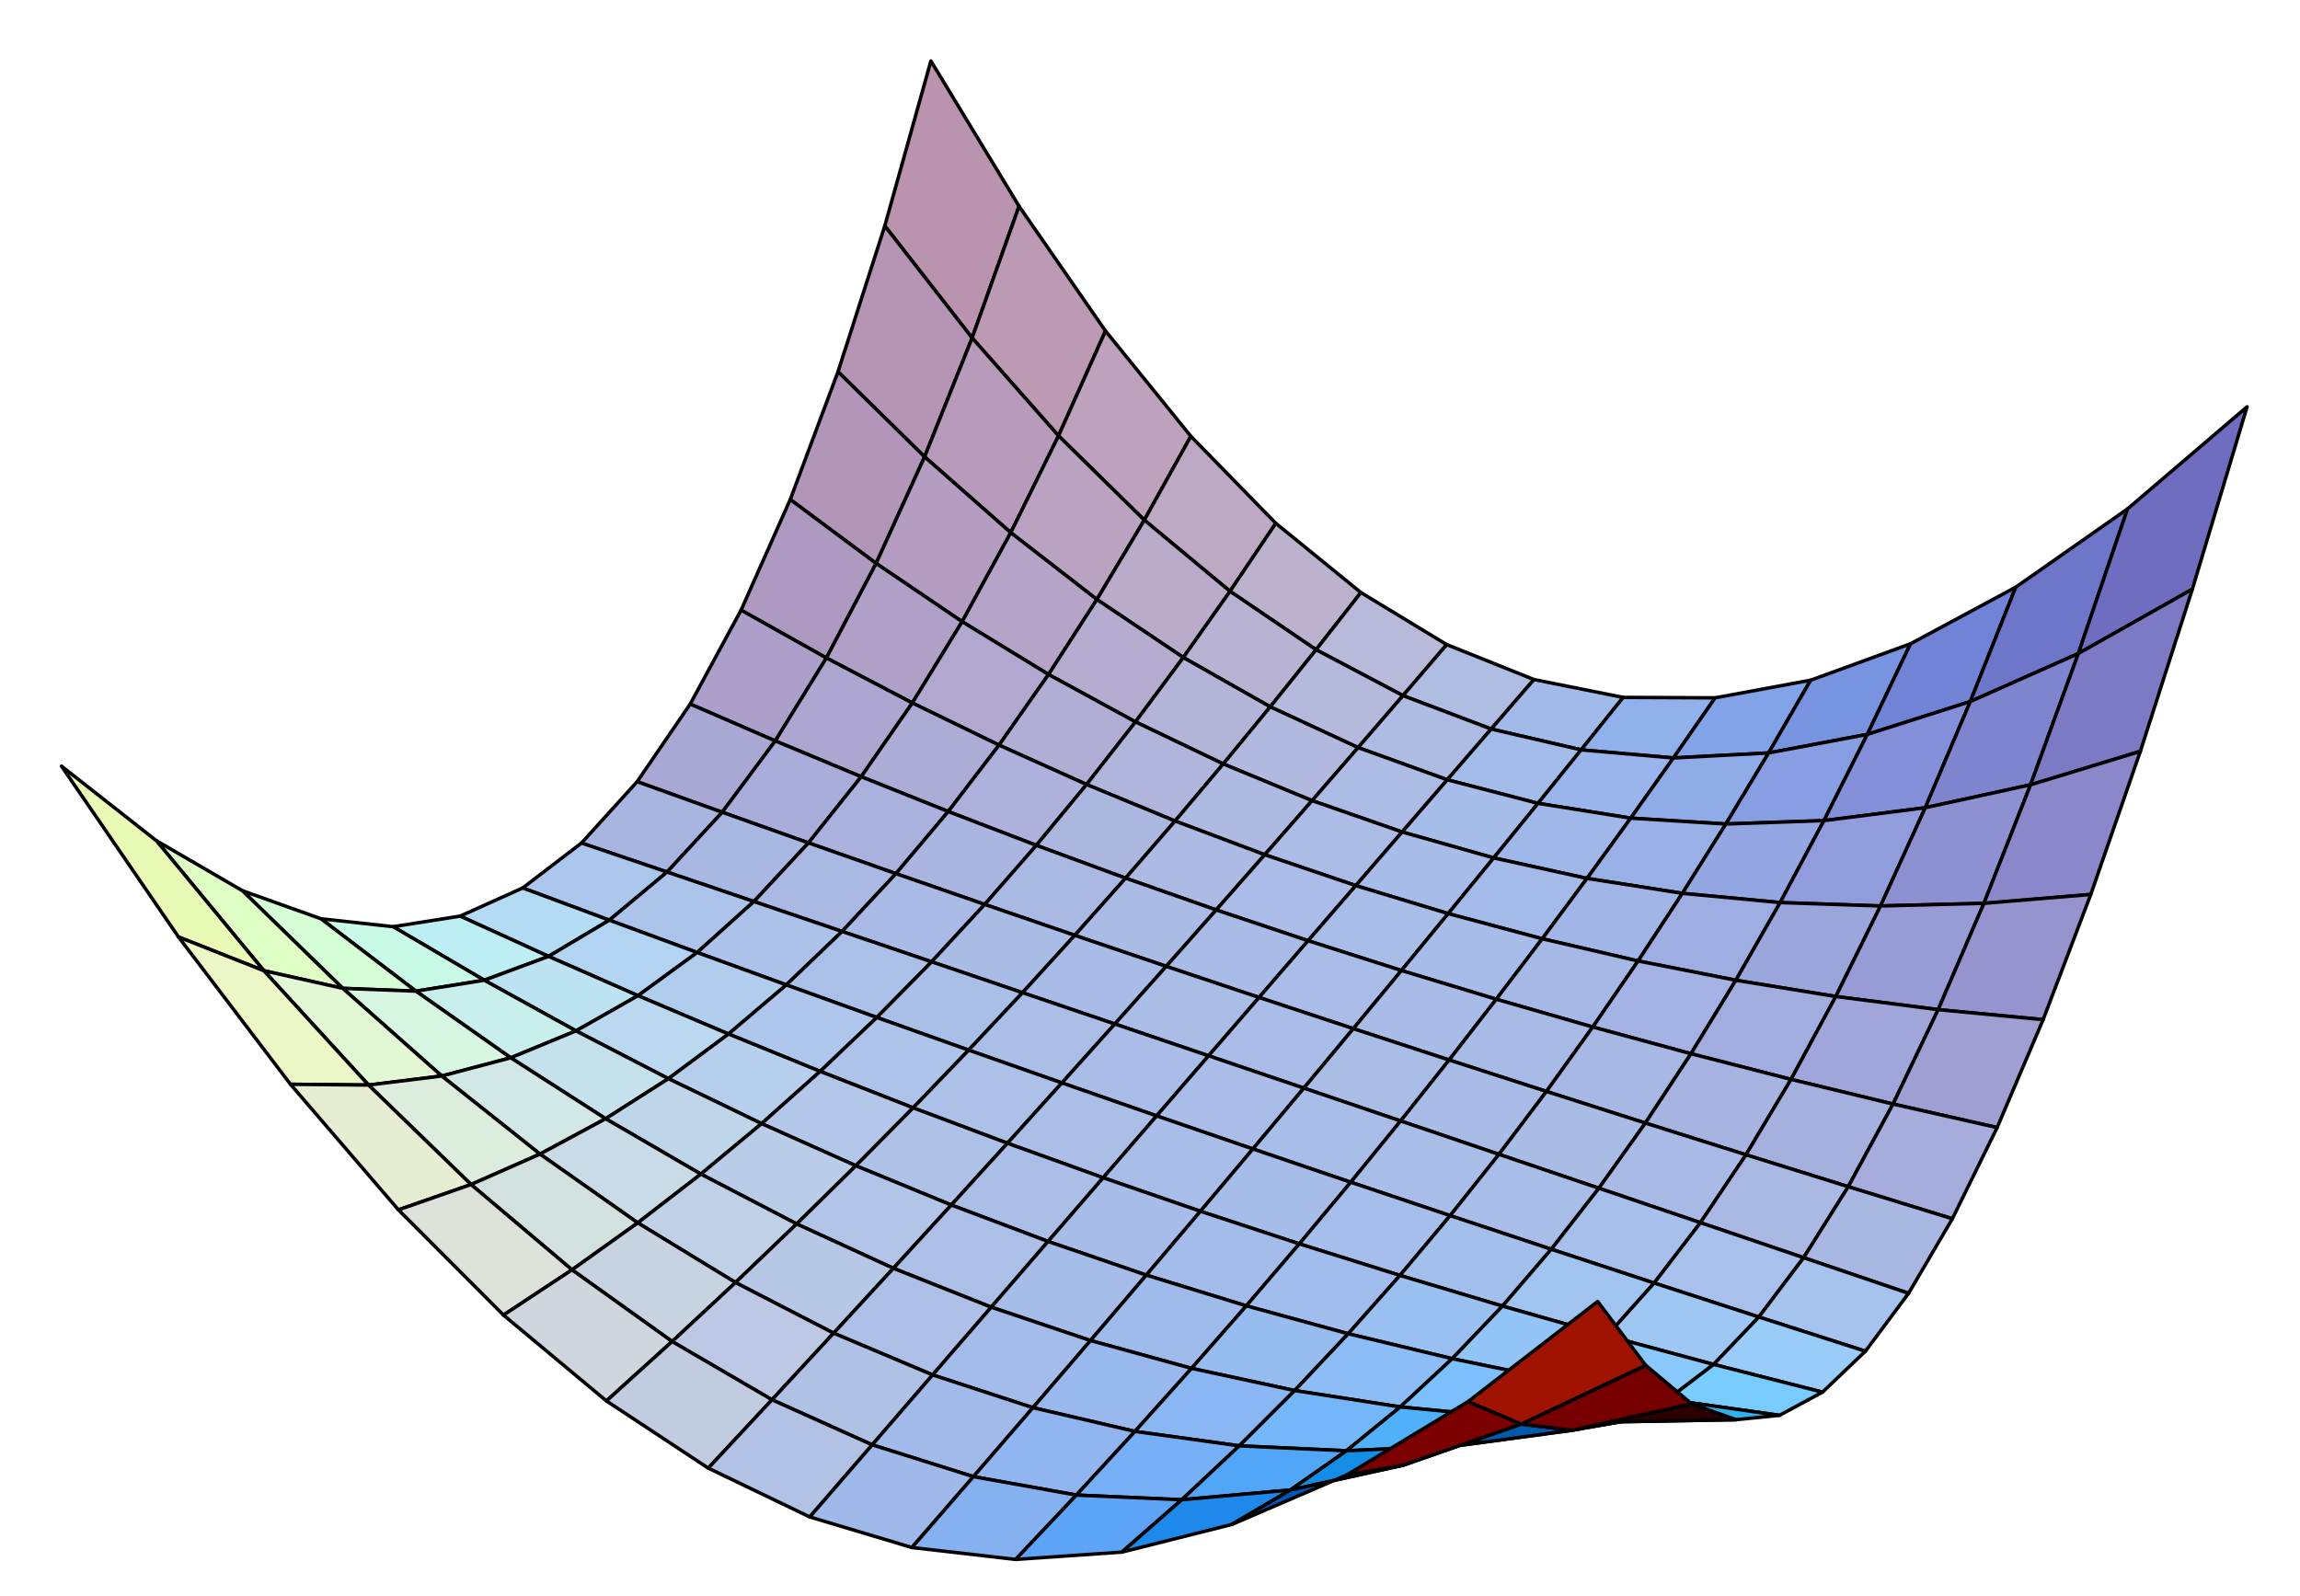 <?xml version="1.0" encoding="UTF-8"?>
<svg xmlns="http://www.w3.org/2000/svg" xmlns:xlink="http://www.w3.org/1999/xlink" width="281" height="195" viewBox="0 0 281 195">
<path fill-rule="nonzero" fill="rgb(72.852%, 57.812%, 68.555%)" fill-opacity="1" stroke-width="4.223" stroke-linecap="round" stroke-linejoin="round" stroke="rgb(0%, 0%, 0%)" stroke-opacity="1" stroke-miterlimit="10" d="M 1187.695 1537.07 L 1245.039 1698.008 L 1137.305 1875.508 L 1080.977 1673.984 Z M 1187.695 1537.07 " transform="matrix(0.1, 0, 0, -0.1, 0, 195)"/>
<path fill-rule="nonzero" fill="rgb(73.631%, 60.352%, 70.702%)" fill-opacity="1" stroke-width="4.223" stroke-linecap="round" stroke-linejoin="round" stroke="rgb(0%, 0%, 0%)" stroke-opacity="1" stroke-miterlimit="10" d="M 1293.242 1417.461 L 1350.625 1545.625 L 1245.039 1698.008 L 1187.695 1537.07 Z M 1293.242 1417.461 " transform="matrix(0.1, 0, 0, -0.1, 0, 195)"/>
<path fill-rule="nonzero" fill="rgb(74.414%, 63.281%, 73.631%)" fill-opacity="1" stroke-width="4.223" stroke-linecap="round" stroke-linejoin="round" stroke="rgb(0%, 0%, 0%)" stroke-opacity="1" stroke-miterlimit="10" d="M 1398.047 1314.492 L 1454.922 1416.914 L 1350.625 1545.625 L 1293.242 1417.461 Z M 1398.047 1314.492 " transform="matrix(0.1, 0, 0, -0.1, 0, 195)"/>
<path fill-rule="nonzero" fill="rgb(74.609%, 66.406%, 76.952%)" fill-opacity="1" stroke-width="4.223" stroke-linecap="round" stroke-linejoin="round" stroke="rgb(0%, 0%, 0%)" stroke-opacity="1" stroke-miterlimit="10" d="M 1502.773 1227.5 L 1558.672 1310.625 L 1454.922 1416.914 L 1398.047 1314.492 Z M 1502.773 1227.5 " transform="matrix(0.1, 0, 0, -0.1, 0, 195)"/>
<path fill-rule="nonzero" fill="rgb(74.219%, 69.727%, 80.859%)" fill-opacity="1" stroke-width="4.223" stroke-linecap="round" stroke-linejoin="round" stroke="rgb(0%, 0%, 0%)" stroke-opacity="1" stroke-miterlimit="10" d="M 1607.891 1156.094 L 1662.656 1225.977 L 1558.672 1310.625 L 1502.773 1227.5 Z M 1607.891 1156.094 " transform="matrix(0.1, 0, 0, -0.1, 0, 195)"/>
<path fill-rule="nonzero" fill="rgb(72.459%, 72.656%, 85.156%)" fill-opacity="1" stroke-width="4.223" stroke-linecap="round" stroke-linejoin="round" stroke="rgb(0%, 0%, 0%)" stroke-opacity="1" stroke-miterlimit="10" d="M 1714.062 1100.039 L 1767.5 1162.383 L 1662.656 1225.977 L 1607.891 1156.094 Z M 1714.062 1100.039 " transform="matrix(0.1, 0, 0, -0.1, 0, 195)"/>
<path fill-rule="nonzero" fill="rgb(68.944%, 74.022%, 89.062%)" fill-opacity="1" stroke-width="4.223" stroke-linecap="round" stroke-linejoin="round" stroke="rgb(0%, 0%, 0%)" stroke-opacity="1" stroke-miterlimit="10" d="M 1821.797 1059.219 L 1874.062 1119.688 L 1767.5 1162.383 L 1714.062 1100.039 Z M 1821.797 1059.219 " transform="matrix(0.1, 0, 0, -0.1, 0, 195)"/>
<path fill-rule="nonzero" fill="rgb(63.477%, 73.047%, 91.797%)" fill-opacity="1" stroke-width="4.223" stroke-linecap="round" stroke-linejoin="round" stroke="rgb(0%, 0%, 0%)" stroke-opacity="1" stroke-miterlimit="10" d="M 1931.719 1033.75 L 1983.086 1097.852 L 1874.062 1119.688 L 1821.797 1059.219 Z M 1931.719 1033.75 " transform="matrix(0.1, 0, 0, -0.1, 0, 195)"/>
<path fill-rule="nonzero" fill="rgb(57.031%, 69.531%, 92.577%)" fill-opacity="1" stroke-width="4.223" stroke-linecap="round" stroke-linejoin="round" stroke="rgb(0%, 0%, 0%)" stroke-opacity="1" stroke-miterlimit="10" d="M 2044.492 1023.867 L 2095.469 1097.344 L 1983.086 1097.852 L 1931.719 1033.75 Z M 2044.492 1023.867 " transform="matrix(0.1, 0, 0, -0.1, 0, 195)"/>
<path fill-rule="nonzero" fill="rgb(51.172%, 63.867%, 91.014%)" fill-opacity="1" stroke-width="4.223" stroke-linecap="round" stroke-linejoin="round" stroke="rgb(0%, 0%, 0%)" stroke-opacity="1" stroke-miterlimit="10" d="M 2160.781 1029.961 L 2212.148 1118.867 L 2095.469 1097.344 L 2044.492 1023.867 Z M 2160.781 1029.961 " transform="matrix(0.1, 0, 0, -0.1, 0, 195)"/>
<path fill-rule="nonzero" fill="rgb(46.898%, 57.422%, 87.889%)" fill-opacity="1" stroke-width="4.223" stroke-linecap="round" stroke-linejoin="round" stroke="rgb(0%, 0%, 0%)" stroke-opacity="1" stroke-miterlimit="10" d="M 2281.367 1052.656 L 2334.18 1163.398 L 2212.148 1118.867 L 2160.781 1029.961 Z M 2281.367 1052.656 " transform="matrix(0.1, 0, 0, -0.1, 0, 195)"/>
<path fill-rule="nonzero" fill="rgb(44.31%, 51.367%, 83.789%)" fill-opacity="1" stroke-width="4.223" stroke-linecap="round" stroke-linejoin="round" stroke="rgb(0%, 0%, 0%)" stroke-opacity="1" stroke-miterlimit="10" d="M 2407.188 1092.773 L 2462.734 1232.539 L 2334.18 1163.398 L 2281.367 1052.656 Z M 2407.188 1092.773 " transform="matrix(0.1, 0, 0, -0.1, 0, 195)"/>
<path fill-rule="nonzero" fill="rgb(43.089%, 46.41%, 79.297%)" fill-opacity="1" stroke-width="4.223" stroke-linecap="round" stroke-linejoin="round" stroke="rgb(0%, 0%, 0%)" stroke-opacity="1" stroke-miterlimit="10" d="M 2539.18 1151.445 L 2599.258 1328.164 L 2462.734 1232.539 L 2407.188 1092.773 Z M 2539.18 1151.445 " transform="matrix(0.1, 0, 0, -0.1, 0, 195)"/>
<path fill-rule="nonzero" fill="rgb(42.993%, 42.601%, 75.389%)" fill-opacity="1" stroke-width="4.223" stroke-linecap="round" stroke-linejoin="round" stroke="rgb(0%, 0%, 0%)" stroke-opacity="1" stroke-miterlimit="10" d="M 2678.477 1230.078 L 2745.312 1452.93 L 2599.258 1328.164 L 2539.18 1151.445 Z M 2678.477 1230.078 " transform="matrix(0.1, 0, 0, -0.1, 0, 195)"/>
<path fill-rule="nonzero" fill="rgb(71.484%, 58.006%, 70.506%)" fill-opacity="1" stroke-width="4.223" stroke-linecap="round" stroke-linejoin="round" stroke="rgb(0%, 0%, 0%)" stroke-opacity="1" stroke-miterlimit="10" d="M 1129.609 1391.797 L 1187.695 1537.07 L 1080.977 1673.984 L 1023.828 1495.781 Z M 1129.609 1391.797 " transform="matrix(0.1, 0, 0, -0.1, 0, 195)"/>
<path fill-rule="nonzero" fill="rgb(72.264%, 60.742%, 72.852%)" fill-opacity="1" stroke-width="4.223" stroke-linecap="round" stroke-linejoin="round" stroke="rgb(0%, 0%, 0%)" stroke-opacity="1" stroke-miterlimit="10" d="M 1234.883 1299.141 L 1293.242 1417.461 L 1187.695 1537.07 L 1129.609 1391.797 Z M 1234.883 1299.141 " transform="matrix(0.1, 0, 0, -0.1, 0, 195)"/>
<path fill-rule="nonzero" fill="rgb(72.656%, 63.867%, 75.781%)" fill-opacity="1" stroke-width="4.223" stroke-linecap="round" stroke-linejoin="round" stroke="rgb(0%, 0%, 0%)" stroke-opacity="1" stroke-miterlimit="10" d="M 1340.117 1217.5 L 1398.047 1314.492 L 1293.242 1417.461 L 1234.883 1299.141 Z M 1340.117 1217.5 " transform="matrix(0.1, 0, 0, -0.1, 0, 195)"/>
<path fill-rule="nonzero" fill="rgb(72.852%, 66.992%, 79.102%)" fill-opacity="1" stroke-width="4.223" stroke-linecap="round" stroke-linejoin="round" stroke="rgb(0%, 0%, 0%)" stroke-opacity="1" stroke-miterlimit="10" d="M 1445.664 1146.602 L 1502.773 1227.5 L 1398.047 1314.492 L 1340.117 1217.5 Z M 1445.664 1146.602 " transform="matrix(0.1, 0, 0, -0.1, 0, 195)"/>
<path fill-rule="nonzero" fill="rgb(72.459%, 70.117%, 82.812%)" fill-opacity="1" stroke-width="4.223" stroke-linecap="round" stroke-linejoin="round" stroke="rgb(0%, 0%, 0%)" stroke-opacity="1" stroke-miterlimit="10" d="M 1551.914 1086.328 L 1607.891 1156.094 L 1502.773 1227.5 L 1445.664 1146.602 Z M 1551.914 1086.328 " transform="matrix(0.1, 0, 0, -0.1, 0, 195)"/>
<path fill-rule="nonzero" fill="rgb(70.897%, 72.656%, 86.327%)" fill-opacity="1" stroke-width="4.223" stroke-linecap="round" stroke-linejoin="round" stroke="rgb(0%, 0%, 0%)" stroke-opacity="1" stroke-miterlimit="10" d="M 1659.258 1036.523 L 1714.062 1100.039 L 1607.891 1156.094 L 1551.914 1086.328 Z M 1659.258 1036.523 " transform="matrix(0.1, 0, 0, -0.1, 0, 195)"/>
<path fill-rule="nonzero" fill="rgb(68.164%, 73.827%, 89.452%)" fill-opacity="1" stroke-width="4.223" stroke-linecap="round" stroke-linejoin="round" stroke="rgb(0%, 0%, 0%)" stroke-opacity="1" stroke-miterlimit="10" d="M 1768.164 997.188 L 1821.797 1059.219 L 1714.062 1100.039 L 1659.258 1036.523 Z M 1768.164 997.188 " transform="matrix(0.1, 0, 0, -0.1, 0, 195)"/>
<path fill-rule="nonzero" fill="rgb(64.452%, 73.438%, 91.406%)" fill-opacity="1" stroke-width="4.223" stroke-linecap="round" stroke-linejoin="round" stroke="rgb(0%, 0%, 0%)" stroke-opacity="1" stroke-miterlimit="10" d="M 1879.023 968.398 L 1931.719 1033.75 L 1821.797 1059.219 L 1768.164 997.188 Z M 1879.023 968.398 " transform="matrix(0.1, 0, 0, -0.1, 0, 195)"/>
<path fill-rule="nonzero" fill="rgb(60.156%, 71.094%, 91.992%)" fill-opacity="1" stroke-width="4.223" stroke-linecap="round" stroke-linejoin="round" stroke="rgb(0%, 0%, 0%)" stroke-opacity="1" stroke-miterlimit="10" d="M 1992.305 950.312 L 2044.492 1023.867 L 1931.719 1033.75 L 1879.023 968.398 Z M 1992.305 950.312 " transform="matrix(0.1, 0, 0, -0.1, 0, 195)"/>
<path fill-rule="nonzero" fill="rgb(56.25%, 66.992%, 90.819%)" fill-opacity="1" stroke-width="4.223" stroke-linecap="round" stroke-linejoin="round" stroke="rgb(0%, 0%, 0%)" stroke-opacity="1" stroke-miterlimit="10" d="M 2108.555 943.164 L 2160.781 1029.961 L 2044.492 1023.867 L 1992.305 950.312 Z M 2108.555 943.164 " transform="matrix(0.1, 0, 0, -0.1, 0, 195)"/>
<path fill-rule="nonzero" fill="rgb(53.319%, 61.914%, 88.477%)" fill-opacity="1" stroke-width="4.223" stroke-linecap="round" stroke-linejoin="round" stroke="rgb(0%, 0%, 0%)" stroke-opacity="1" stroke-miterlimit="10" d="M 2228.32 947.266 L 2281.367 1052.656 L 2160.781 1029.961 L 2108.555 943.164 Z M 2228.32 947.266 " transform="matrix(0.1, 0, 0, -0.1, 0, 195)"/>
<path fill-rule="nonzero" fill="rgb(51.172%, 56.639%, 84.959%)" fill-opacity="1" stroke-width="4.223" stroke-linecap="round" stroke-linejoin="round" stroke="rgb(0%, 0%, 0%)" stroke-opacity="1" stroke-miterlimit="10" d="M 2352.188 963.047 L 2407.188 1092.773 L 2281.367 1052.656 L 2228.32 947.266 Z M 2352.188 963.047 " transform="matrix(0.1, 0, 0, -0.1, 0, 195)"/>
<path fill-rule="nonzero" fill="rgb(49.805%, 51.952%, 81.055%)" fill-opacity="1" stroke-width="4.223" stroke-linecap="round" stroke-linejoin="round" stroke="rgb(0%, 0%, 0%)" stroke-opacity="1" stroke-miterlimit="10" d="M 2480.82 991.055 L 2539.18 1151.445 L 2407.188 1092.773 L 2352.188 963.047 Z M 2480.82 991.055 " transform="matrix(0.1, 0, 0, -0.1, 0, 195)"/>
<path fill-rule="nonzero" fill="rgb(48.997%, 47.997%, 77.344%)" fill-opacity="1" stroke-width="4.223" stroke-linecap="round" stroke-linejoin="round" stroke="rgb(0%, 0%, 0%)" stroke-opacity="1" stroke-miterlimit="10" d="M 2614.961 1031.953 L 2678.477 1230.078 L 2539.18 1151.445 L 2480.82 991.055 Z M 2614.961 1031.953 " transform="matrix(0.1, 0, 0, -0.1, 0, 195)"/>
<path fill-rule="nonzero" fill="rgb(69.922%, 58.789%, 72.852%)" fill-opacity="1" stroke-width="4.223" stroke-linecap="round" stroke-linejoin="round" stroke="rgb(0%, 0%, 0%)" stroke-opacity="1" stroke-miterlimit="10" d="M 1070.391 1261.602 L 1129.609 1391.797 L 1023.828 1495.781 L 965.469 1339.609 Z M 1070.391 1261.602 " transform="matrix(0.1, 0, 0, -0.1, 0, 195)"/>
<path fill-rule="nonzero" fill="rgb(70.506%, 61.522%, 75.389%)" fill-opacity="1" stroke-width="4.223" stroke-linecap="round" stroke-linejoin="round" stroke="rgb(0%, 0%, 0%)" stroke-opacity="1" stroke-miterlimit="10" d="M 1175.469 1190.391 L 1234.883 1299.141 L 1129.609 1391.797 L 1070.391 1261.602 Z M 1175.469 1190.391 " transform="matrix(0.1, 0, 0, -0.1, 0, 195)"/>
<path fill-rule="nonzero" fill="rgb(71.094%, 64.452%, 78.319%)" fill-opacity="1" stroke-width="4.223" stroke-linecap="round" stroke-linejoin="round" stroke="rgb(0%, 0%, 0%)" stroke-opacity="1" stroke-miterlimit="10" d="M 1281.016 1125.859 L 1340.117 1217.5 L 1234.883 1299.141 L 1175.469 1190.391 Z M 1281.016 1125.859 " transform="matrix(0.1, 0, 0, -0.1, 0, 195)"/>
<path fill-rule="nonzero" fill="rgb(71.094%, 67.577%, 81.444%)" fill-opacity="1" stroke-width="4.223" stroke-linecap="round" stroke-linejoin="round" stroke="rgb(0%, 0%, 0%)" stroke-opacity="1" stroke-miterlimit="10" d="M 1387.266 1067.93 L 1445.664 1146.602 L 1340.117 1217.5 L 1281.016 1125.859 Z M 1387.266 1067.93 " transform="matrix(0.1, 0, 0, -0.1, 0, 195)"/>
<path fill-rule="nonzero" fill="rgb(70.506%, 70.312%, 84.569%)" fill-opacity="1" stroke-width="4.223" stroke-linecap="round" stroke-linejoin="round" stroke="rgb(0%, 0%, 0%)" stroke-opacity="1" stroke-miterlimit="10" d="M 1494.492 1016.562 L 1551.914 1086.328 L 1445.664 1146.602 L 1387.266 1067.93 Z M 1494.492 1016.562 " transform="matrix(0.1, 0, 0, -0.1, 0, 195)"/>
<path fill-rule="nonzero" fill="rgb(69.334%, 72.656%, 87.5%)" fill-opacity="1" stroke-width="4.223" stroke-linecap="round" stroke-linejoin="round" stroke="rgb(0%, 0%, 0%)" stroke-opacity="1" stroke-miterlimit="10" d="M 1603.008 971.719 L 1659.258 1036.523 L 1551.914 1086.328 L 1494.492 1016.562 Z M 1603.008 971.719 " transform="matrix(0.1, 0, 0, -0.1, 0, 195)"/>
<path fill-rule="nonzero" fill="rgb(67.577%, 73.827%, 89.844%)" fill-opacity="1" stroke-width="4.223" stroke-linecap="round" stroke-linejoin="round" stroke="rgb(0%, 0%, 0%)" stroke-opacity="1" stroke-miterlimit="10" d="M 1713.047 933.398 L 1768.164 997.188 L 1659.258 1036.523 L 1603.008 971.719 Z M 1713.047 933.398 " transform="matrix(0.1, 0, 0, -0.1, 0, 195)"/>
<path fill-rule="nonzero" fill="rgb(65.039%, 73.631%, 91.209%)" fill-opacity="1" stroke-width="4.223" stroke-linecap="round" stroke-linejoin="round" stroke="rgb(0%, 0%, 0%)" stroke-opacity="1" stroke-miterlimit="10" d="M 1824.883 901.719 L 1879.023 968.398 L 1768.164 997.188 L 1713.047 933.398 Z M 1824.883 901.719 " transform="matrix(0.1, 0, 0, -0.1, 0, 195)"/>
<path fill-rule="nonzero" fill="rgb(62.694%, 72.069%, 91.406%)" fill-opacity="1" stroke-width="4.223" stroke-linecap="round" stroke-linejoin="round" stroke="rgb(0%, 0%, 0%)" stroke-opacity="1" stroke-miterlimit="10" d="M 1938.906 876.68 L 1992.305 950.312 L 1879.023 968.398 L 1824.883 901.719 Z M 1938.906 876.68 " transform="matrix(0.1, 0, 0, -0.1, 0, 195)"/>
<path fill-rule="nonzero" fill="rgb(60.156%, 69.139%, 90.625%)" fill-opacity="1" stroke-width="4.223" stroke-linecap="round" stroke-linejoin="round" stroke="rgb(0%, 0%, 0%)" stroke-opacity="1" stroke-miterlimit="10" d="M 2055.43 858.438 L 2108.555 943.164 L 1992.305 950.312 L 1938.906 876.68 Z M 2055.43 858.438 " transform="matrix(0.1, 0, 0, -0.1, 0, 195)"/>
<path fill-rule="nonzero" fill="rgb(58.202%, 65.43%, 88.672%)" fill-opacity="1" stroke-width="4.223" stroke-linecap="round" stroke-linejoin="round" stroke="rgb(0%, 0%, 0%)" stroke-opacity="1" stroke-miterlimit="10" d="M 2174.844 847.148 L 2228.32 947.266 L 2108.555 943.164 L 2055.43 858.438 Z M 2174.844 847.148 " transform="matrix(0.1, 0, 0, -0.1, 0, 195)"/>
<path fill-rule="nonzero" fill="rgb(56.444%, 61.131%, 85.742%)" fill-opacity="1" stroke-width="4.223" stroke-linecap="round" stroke-linejoin="round" stroke="rgb(0%, 0%, 0%)" stroke-opacity="1" stroke-miterlimit="10" d="M 2297.5 843.008 L 2352.188 963.047 L 2228.32 947.266 L 2174.844 847.148 Z M 2297.5 843.008 " transform="matrix(0.1, 0, 0, -0.1, 0, 195)"/>
<path fill-rule="nonzero" fill="rgb(55.272%, 56.834%, 82.422%)" fill-opacity="1" stroke-width="4.223" stroke-linecap="round" stroke-linejoin="round" stroke="rgb(0%, 0%, 0%)" stroke-opacity="1" stroke-miterlimit="10" d="M 2423.828 846.211 L 2480.82 991.055 L 2352.188 963.047 L 2297.5 843.008 Z M 2423.828 846.211 " transform="matrix(0.1, 0, 0, -0.1, 0, 195)"/>
<path fill-rule="nonzero" fill="rgb(54.297%, 52.93%, 79.102%)" fill-opacity="1" stroke-width="4.223" stroke-linecap="round" stroke-linejoin="round" stroke="rgb(0%, 0%, 0%)" stroke-opacity="1" stroke-miterlimit="10" d="M 2554.375 857.07 L 2614.961 1031.953 L 2480.82 991.055 L 2423.828 846.211 Z M 2554.375 857.07 " transform="matrix(0.1, 0, 0, -0.1, 0, 195)"/>
<path fill-rule="nonzero" fill="rgb(68.359%, 60.156%, 75.781%)" fill-opacity="1" stroke-width="4.223" stroke-linecap="round" stroke-linejoin="round" stroke="rgb(0%, 0%, 0%)" stroke-opacity="1" stroke-miterlimit="10" d="M 1009.648 1146.016 L 1070.391 1261.602 L 965.469 1339.609 L 905.391 1204.492 Z M 1009.648 1146.016 " transform="matrix(0.1, 0, 0, -0.1, 0, 195)"/>
<path fill-rule="nonzero" fill="rgb(68.944%, 62.889%, 78.125%)" fill-opacity="1" stroke-width="4.223" stroke-linecap="round" stroke-linejoin="round" stroke="rgb(0%, 0%, 0%)" stroke-opacity="1" stroke-miterlimit="10" d="M 1114.648 1091.055 L 1175.469 1190.391 L 1070.391 1261.602 L 1009.648 1146.016 Z M 1114.648 1091.055 " transform="matrix(0.1, 0, 0, -0.1, 0, 195)"/>
<path fill-rule="nonzero" fill="rgb(69.334%, 65.625%, 81.055%)" fill-opacity="1" stroke-width="4.223" stroke-linecap="round" stroke-linejoin="round" stroke="rgb(0%, 0%, 0%)" stroke-opacity="1" stroke-miterlimit="10" d="M 1220.547 1039.531 L 1281.016 1125.859 L 1175.469 1190.391 L 1114.648 1091.055 Z M 1220.547 1039.531 " transform="matrix(0.1, 0, 0, -0.1, 0, 195)"/>
<path fill-rule="nonzero" fill="rgb(69.334%, 68.359%, 83.789%)" fill-opacity="1" stroke-width="4.223" stroke-linecap="round" stroke-linejoin="round" stroke="rgb(0%, 0%, 0%)" stroke-opacity="1" stroke-miterlimit="10" d="M 1327.5 991.445 L 1387.266 1067.93 L 1281.016 1125.859 L 1220.547 1039.531 Z M 1327.5 991.445 " transform="matrix(0.1, 0, 0, -0.1, 0, 195)"/>
<path fill-rule="nonzero" fill="rgb(68.944%, 70.897%, 86.327%)" fill-opacity="1" stroke-width="4.223" stroke-linecap="round" stroke-linejoin="round" stroke="rgb(0%, 0%, 0%)" stroke-opacity="1" stroke-miterlimit="10" d="M 1435.625 946.797 L 1494.492 1016.562 L 1387.266 1067.93 L 1327.5 991.445 Z M 1435.625 946.797 " transform="matrix(0.1, 0, 0, -0.1, 0, 195)"/>
<path fill-rule="nonzero" fill="rgb(68.164%, 72.852%, 88.477%)" fill-opacity="1" stroke-width="4.223" stroke-linecap="round" stroke-linejoin="round" stroke="rgb(0%, 0%, 0%)" stroke-opacity="1" stroke-miterlimit="10" d="M 1545.195 905.625 L 1603.008 971.719 L 1494.492 1016.562 L 1435.625 946.797 Z M 1545.195 905.625 " transform="matrix(0.1, 0, 0, -0.1, 0, 195)"/>
<path fill-rule="nonzero" fill="rgb(66.992%, 73.827%, 90.039%)" fill-opacity="1" stroke-width="4.223" stroke-linecap="round" stroke-linejoin="round" stroke="rgb(0%, 0%, 0%)" stroke-opacity="1" stroke-miterlimit="10" d="M 1656.406 867.891 L 1713.047 933.398 L 1603.008 971.719 L 1545.195 905.625 Z M 1656.406 867.891 " transform="matrix(0.1, 0, 0, -0.1, 0, 195)"/>
<path fill-rule="nonzero" fill="rgb(65.625%, 73.827%, 91.014%)" fill-opacity="1" stroke-width="4.223" stroke-linecap="round" stroke-linejoin="round" stroke="rgb(0%, 0%, 0%)" stroke-opacity="1" stroke-miterlimit="10" d="M 1769.297 833.672 L 1824.883 901.719 L 1713.047 933.398 L 1656.406 867.891 Z M 1769.297 833.672 " transform="matrix(0.1, 0, 0, -0.1, 0, 195)"/>
<path fill-rule="nonzero" fill="rgb(64.256%, 72.852%, 91.014%)" fill-opacity="1" stroke-width="4.223" stroke-linecap="round" stroke-linejoin="round" stroke="rgb(0%, 0%, 0%)" stroke-opacity="1" stroke-miterlimit="10" d="M 1884.18 802.93 L 1938.906 876.68 L 1824.883 901.719 L 1769.297 833.672 Z M 1884.18 802.93 " transform="matrix(0.1, 0, 0, -0.1, 0, 195)"/>
<path fill-rule="nonzero" fill="rgb(63.084%, 70.897%, 90.43%)" fill-opacity="1" stroke-width="4.223" stroke-linecap="round" stroke-linejoin="round" stroke="rgb(0%, 0%, 0%)" stroke-opacity="1" stroke-miterlimit="10" d="M 2001.289 775.781 L 2055.43 858.438 L 1938.906 876.68 L 1884.18 802.93 Z M 2001.289 775.781 " transform="matrix(0.1, 0, 0, -0.1, 0, 195)"/>
<path fill-rule="nonzero" fill="rgb(61.719%, 68.164%, 88.867%)" fill-opacity="1" stroke-width="4.223" stroke-linecap="round" stroke-linejoin="round" stroke="rgb(0%, 0%, 0%)" stroke-opacity="1" stroke-miterlimit="10" d="M 2120.742 752.227 L 2174.844 847.148 L 2055.43 858.438 L 2001.289 775.781 Z M 2120.742 752.227 " transform="matrix(0.1, 0, 0, -0.1, 0, 195)"/>
<path fill-rule="nonzero" fill="rgb(60.742%, 64.844%, 86.522%)" fill-opacity="1" stroke-width="4.223" stroke-linecap="round" stroke-linejoin="round" stroke="rgb(0%, 0%, 0%)" stroke-opacity="1" stroke-miterlimit="10" d="M 2242.852 732.383 L 2297.5 843.008 L 2174.844 847.148 L 2120.742 752.227 Z M 2242.852 732.383 " transform="matrix(0.1, 0, 0, -0.1, 0, 195)"/>
<path fill-rule="nonzero" fill="rgb(59.764%, 61.327%, 83.984%)" fill-opacity="1" stroke-width="4.223" stroke-linecap="round" stroke-linejoin="round" stroke="rgb(0%, 0%, 0%)" stroke-opacity="1" stroke-miterlimit="10" d="M 2367.93 716.328 L 2423.828 846.211 L 2297.5 843.008 L 2242.852 732.383 Z M 2367.93 716.328 " transform="matrix(0.1, 0, 0, -0.1, 0, 195)"/>
<path fill-rule="nonzero" fill="rgb(58.789%, 57.812%, 81.055%)" fill-opacity="1" stroke-width="4.223" stroke-linecap="round" stroke-linejoin="round" stroke="rgb(0%, 0%, 0%)" stroke-opacity="1" stroke-miterlimit="10" d="M 2496.172 704.102 L 2554.375 857.07 L 2423.828 846.211 L 2367.93 716.328 Z M 2496.172 704.102 " transform="matrix(0.1, 0, 0, -0.1, 0, 195)"/>
<path fill-rule="nonzero" fill="rgb(67.188%, 62.305%, 79.297%)" fill-opacity="1" stroke-width="4.223" stroke-linecap="round" stroke-linejoin="round" stroke="rgb(0%, 0%, 0%)" stroke-opacity="1" stroke-miterlimit="10" d="M 947.148 1044.688 L 1009.648 1146.016 L 905.391 1204.492 L 843.242 1089.727 Z M 947.148 1044.688 " transform="matrix(0.1, 0, 0, -0.1, 0, 195)"/>
<path fill-rule="nonzero" fill="rgb(67.577%, 64.844%, 81.444%)" fill-opacity="1" stroke-width="4.223" stroke-linecap="round" stroke-linejoin="round" stroke="rgb(0%, 0%, 0%)" stroke-opacity="1" stroke-miterlimit="10" d="M 1052.148 1000.938 L 1114.648 1091.055 L 1009.648 1146.016 L 947.148 1044.688 Z M 1052.148 1000.938 " transform="matrix(0.1, 0, 0, -0.1, 0, 195)"/>
<path fill-rule="nonzero" fill="rgb(67.772%, 67.381%, 83.789%)" fill-opacity="1" stroke-width="4.223" stroke-linecap="round" stroke-linejoin="round" stroke="rgb(0%, 0%, 0%)" stroke-opacity="1" stroke-miterlimit="10" d="M 1158.477 958.398 L 1220.547 1039.531 L 1114.648 1091.055 L 1052.148 1000.938 Z M 1158.477 958.398 " transform="matrix(0.1, 0, 0, -0.1, 0, 195)"/>
<path fill-rule="nonzero" fill="rgb(67.772%, 69.531%, 85.938%)" fill-opacity="1" stroke-width="4.223" stroke-linecap="round" stroke-linejoin="round" stroke="rgb(0%, 0%, 0%)" stroke-opacity="1" stroke-miterlimit="10" d="M 1266.133 917.07 L 1327.5 991.445 L 1220.547 1039.531 L 1158.477 958.398 Z M 1266.133 917.07 " transform="matrix(0.1, 0, 0, -0.1, 0, 195)"/>
<path fill-rule="nonzero" fill="rgb(67.577%, 71.68%, 87.889%)" fill-opacity="1" stroke-width="4.223" stroke-linecap="round" stroke-linejoin="round" stroke="rgb(0%, 0%, 0%)" stroke-opacity="1" stroke-miterlimit="10" d="M 1375.195 876.992 L 1435.625 946.797 L 1327.5 991.445 L 1266.133 917.07 Z M 1375.195 876.992 " transform="matrix(0.1, 0, 0, -0.1, 0, 195)"/>
<path fill-rule="nonzero" fill="rgb(67.188%, 73.047%, 89.452%)" fill-opacity="1" stroke-width="4.223" stroke-linecap="round" stroke-linejoin="round" stroke="rgb(0%, 0%, 0%)" stroke-opacity="1" stroke-miterlimit="10" d="M 1485.859 838.164 L 1545.195 905.625 L 1435.625 946.797 L 1375.195 876.992 Z M 1485.859 838.164 " transform="matrix(0.1, 0, 0, -0.1, 0, 195)"/>
<path fill-rule="nonzero" fill="rgb(66.602%, 73.827%, 90.43%)" fill-opacity="1" stroke-width="4.223" stroke-linecap="round" stroke-linejoin="round" stroke="rgb(0%, 0%, 0%)" stroke-opacity="1" stroke-miterlimit="10" d="M 1598.125 800.547 L 1656.406 867.891 L 1545.195 905.625 L 1485.859 838.164 Z M 1598.125 800.547 " transform="matrix(0.1, 0, 0, -0.1, 0, 195)"/>
<path fill-rule="nonzero" fill="rgb(66.014%, 74.022%, 90.819%)" fill-opacity="1" stroke-width="4.223" stroke-linecap="round" stroke-linejoin="round" stroke="rgb(0%, 0%, 0%)" stroke-opacity="1" stroke-miterlimit="10" d="M 1712.148 764.141 L 1769.297 833.672 L 1656.406 867.891 L 1598.125 800.547 Z M 1712.148 764.141 " transform="matrix(0.1, 0, 0, -0.1, 0, 195)"/>
<path fill-rule="nonzero" fill="rgb(65.43%, 73.438%, 90.819%)" fill-opacity="1" stroke-width="4.223" stroke-linecap="round" stroke-linejoin="round" stroke="rgb(0%, 0%, 0%)" stroke-opacity="1" stroke-miterlimit="10" d="M 1828.047 729.023 L 1884.18 802.93 L 1769.297 833.672 L 1712.148 764.141 Z M 1828.047 729.023 " transform="matrix(0.1, 0, 0, -0.1, 0, 195)"/>
<path fill-rule="nonzero" fill="rgb(64.844%, 72.264%, 90.234%)" fill-opacity="1" stroke-width="4.223" stroke-linecap="round" stroke-linejoin="round" stroke="rgb(0%, 0%, 0%)" stroke-opacity="1" stroke-miterlimit="10" d="M 1945.938 695.117 L 2001.289 775.781 L 1884.18 802.93 L 1828.047 729.023 Z M 1945.938 695.117 " transform="matrix(0.1, 0, 0, -0.1, 0, 195)"/>
<path fill-rule="nonzero" fill="rgb(64.256%, 70.312%, 89.062%)" fill-opacity="1" stroke-width="4.223" stroke-linecap="round" stroke-linejoin="round" stroke="rgb(0%, 0%, 0%)" stroke-opacity="1" stroke-miterlimit="10" d="M 2065.938 662.461 L 2120.742 752.227 L 2001.289 775.781 L 1945.938 695.117 Z M 2065.938 662.461 " transform="matrix(0.1, 0, 0, -0.1, 0, 195)"/>
<path fill-rule="nonzero" fill="rgb(63.672%, 67.969%, 87.305%)" fill-opacity="1" stroke-width="4.223" stroke-linecap="round" stroke-linejoin="round" stroke="rgb(0%, 0%, 0%)" stroke-opacity="1" stroke-miterlimit="10" d="M 2188.164 631.094 L 2242.852 732.383 L 2120.742 752.227 L 2065.938 662.461 Z M 2188.164 631.094 " transform="matrix(0.1, 0, 0, -0.1, 0, 195)"/>
<path fill-rule="nonzero" fill="rgb(63.084%, 65.234%, 85.352%)" fill-opacity="1" stroke-width="4.223" stroke-linecap="round" stroke-linejoin="round" stroke="rgb(0%, 0%, 0%)" stroke-opacity="1" stroke-miterlimit="10" d="M 2312.812 600.977 L 2367.93 716.328 L 2242.852 732.383 L 2188.164 631.094 Z M 2312.812 600.977 " transform="matrix(0.1, 0, 0, -0.1, 0, 195)"/>
<path fill-rule="nonzero" fill="rgb(62.305%, 62.5%, 83.006%)" fill-opacity="1" stroke-width="4.223" stroke-linecap="round" stroke-linejoin="round" stroke="rgb(0%, 0%, 0%)" stroke-opacity="1" stroke-miterlimit="10" d="M 2439.961 572.227 L 2496.172 704.102 L 2367.93 716.328 L 2312.812 600.977 Z M 2439.961 572.227 " transform="matrix(0.1, 0, 0, -0.1, 0, 195)"/>
<path fill-rule="nonzero" fill="rgb(66.209%, 65.819%, 83.594%)" fill-opacity="1" stroke-width="4.223" stroke-linecap="round" stroke-linejoin="round" stroke="rgb(0%, 0%, 0%)" stroke-opacity="1" stroke-miterlimit="10" d="M 882.344 957.5 L 947.148 1044.688 L 843.242 1089.727 L 778.438 994.883 Z M 882.344 957.5 " transform="matrix(0.1, 0, 0, -0.1, 0, 195)"/>
<path fill-rule="nonzero" fill="rgb(66.406%, 67.772%, 85.156%)" fill-opacity="1" stroke-width="4.223" stroke-linecap="round" stroke-linejoin="round" stroke="rgb(0%, 0%, 0%)" stroke-opacity="1" stroke-miterlimit="10" d="M 987.734 920.078 L 1052.148 1000.938 L 947.148 1044.688 L 882.344 957.5 Z M 987.734 920.078 " transform="matrix(0.1, 0, 0, -0.1, 0, 195)"/>
<path fill-rule="nonzero" fill="rgb(66.602%, 69.531%, 86.719%)" fill-opacity="1" stroke-width="4.223" stroke-linecap="round" stroke-linejoin="round" stroke="rgb(0%, 0%, 0%)" stroke-opacity="1" stroke-miterlimit="10" d="M 1094.609 882.5 L 1158.477 958.398 L 1052.148 1000.938 L 987.734 920.078 Z M 1094.609 882.5 " transform="matrix(0.1, 0, 0, -0.1, 0, 195)"/>
<path fill-rule="nonzero" fill="rgb(66.797%, 71.094%, 88.084%)" fill-opacity="1" stroke-width="4.223" stroke-linecap="round" stroke-linejoin="round" stroke="rgb(0%, 0%, 0%)" stroke-opacity="1" stroke-miterlimit="10" d="M 1203.047 844.883 L 1266.133 917.07 L 1158.477 958.398 L 1094.609 882.5 Z M 1203.047 844.883 " transform="matrix(0.1, 0, 0, -0.1, 0, 195)"/>
<path fill-rule="nonzero" fill="rgb(66.602%, 72.459%, 89.256%)" fill-opacity="1" stroke-width="4.223" stroke-linecap="round" stroke-linejoin="round" stroke="rgb(0%, 0%, 0%)" stroke-opacity="1" stroke-miterlimit="10" d="M 1313.086 807.109 L 1375.195 876.992 L 1266.133 917.07 L 1203.047 844.883 Z M 1313.086 807.109 " transform="matrix(0.1, 0, 0, -0.1, 0, 195)"/>
<path fill-rule="nonzero" fill="rgb(66.602%, 73.438%, 90.039%)" fill-opacity="1" stroke-width="4.223" stroke-linecap="round" stroke-linejoin="round" stroke="rgb(0%, 0%, 0%)" stroke-opacity="1" stroke-miterlimit="10" d="M 1424.805 769.219 L 1485.859 838.164 L 1375.195 876.992 L 1313.086 807.109 Z M 1424.805 769.219 " transform="matrix(0.1, 0, 0, -0.1, 0, 195)"/>
<path fill-rule="nonzero" fill="rgb(66.406%, 73.827%, 90.625%)" fill-opacity="1" stroke-width="4.223" stroke-linecap="round" stroke-linejoin="round" stroke="rgb(0%, 0%, 0%)" stroke-opacity="1" stroke-miterlimit="10" d="M 1538.203 731.211 L 1598.125 800.547 L 1485.859 838.164 L 1424.805 769.219 Z M 1538.203 731.211 " transform="matrix(0.1, 0, 0, -0.1, 0, 195)"/>
<path fill-rule="nonzero" fill="rgb(66.209%, 74.022%, 90.819%)" fill-opacity="1" stroke-width="4.223" stroke-linecap="round" stroke-linejoin="round" stroke="rgb(0%, 0%, 0%)" stroke-opacity="1" stroke-miterlimit="10" d="M 1653.398 693.086 L 1712.148 764.141 L 1598.125 800.547 L 1538.203 731.211 Z M 1653.398 693.086 " transform="matrix(0.1, 0, 0, -0.1, 0, 195)"/>
<path fill-rule="nonzero" fill="rgb(66.014%, 73.827%, 90.625%)" fill-opacity="1" stroke-width="4.223" stroke-linecap="round" stroke-linejoin="round" stroke="rgb(0%, 0%, 0%)" stroke-opacity="1" stroke-miterlimit="10" d="M 1770.43 654.805 L 1828.047 729.023 L 1712.148 764.141 L 1653.398 693.086 Z M 1770.43 654.805 " transform="matrix(0.1, 0, 0, -0.1, 0, 195)"/>
<path fill-rule="nonzero" fill="rgb(66.014%, 73.242%, 90.234%)" fill-opacity="1" stroke-width="4.223" stroke-linecap="round" stroke-linejoin="round" stroke="rgb(0%, 0%, 0%)" stroke-opacity="1" stroke-miterlimit="10" d="M 1889.336 616.367 L 1945.938 695.117 L 1828.047 729.023 L 1770.43 654.805 Z M 1889.336 616.367 " transform="matrix(0.1, 0, 0, -0.1, 0, 195)"/>
<path fill-rule="nonzero" fill="rgb(65.819%, 72.069%, 89.452%)" fill-opacity="1" stroke-width="4.223" stroke-linecap="round" stroke-linejoin="round" stroke="rgb(0%, 0%, 0%)" stroke-opacity="1" stroke-miterlimit="10" d="M 2010.195 577.734 L 2065.938 662.461 L 1945.938 695.117 L 1889.336 616.367 Z M 2010.195 577.734 " transform="matrix(0.1, 0, 0, -0.1, 0, 195)"/>
<path fill-rule="nonzero" fill="rgb(65.625%, 70.702%, 88.477%)" fill-opacity="1" stroke-width="4.223" stroke-linecap="round" stroke-linejoin="round" stroke="rgb(0%, 0%, 0%)" stroke-opacity="1" stroke-miterlimit="10" d="M 2133.125 538.984 L 2188.164 631.094 L 2065.938 662.461 L 2010.195 577.734 Z M 2133.125 538.984 " transform="matrix(0.1, 0, 0, -0.1, 0, 195)"/>
<path fill-rule="nonzero" fill="rgb(65.234%, 68.944%, 87.109%)" fill-opacity="1" stroke-width="4.223" stroke-linecap="round" stroke-linejoin="round" stroke="rgb(0%, 0%, 0%)" stroke-opacity="1" stroke-miterlimit="10" d="M 2258.086 500 L 2312.812 600.977 L 2188.164 631.094 L 2133.125 538.984 Z M 2258.086 500 " transform="matrix(0.1, 0, 0, -0.1, 0, 195)"/>
<path fill-rule="nonzero" fill="rgb(65.039%, 67.188%, 85.742%)" fill-opacity="1" stroke-width="4.223" stroke-linecap="round" stroke-linejoin="round" stroke="rgb(0%, 0%, 0%)" stroke-opacity="1" stroke-miterlimit="10" d="M 2385.273 460.82 L 2439.961 572.227 L 2312.812 600.977 L 2258.086 500 Z M 2385.273 460.82 " transform="matrix(0.1, 0, 0, -0.1, 0, 195)"/>
<path fill-rule="nonzero" fill="rgb(66.209%, 70.897%, 88.281%)" fill-opacity="1" stroke-width="4.223" stroke-linecap="round" stroke-linejoin="round" stroke="rgb(0%, 0%, 0%)" stroke-opacity="1" stroke-miterlimit="10" d="M 814.961 884.453 L 882.344 957.5 L 778.438 994.883 L 710.43 919.922 Z M 814.961 884.453 " transform="matrix(0.1, 0, 0, -0.1, 0, 195)"/>
<path fill-rule="nonzero" fill="rgb(66.209%, 71.68%, 88.867%)" fill-opacity="1" stroke-width="4.223" stroke-linecap="round" stroke-linejoin="round" stroke="rgb(0%, 0%, 0%)" stroke-opacity="1" stroke-miterlimit="10" d="M 921.055 848.438 L 987.734 920.078 L 882.344 957.5 L 814.961 884.453 Z M 921.055 848.438 " transform="matrix(0.1, 0, 0, -0.1, 0, 195)"/>
<path fill-rule="nonzero" fill="rgb(66.209%, 72.459%, 89.452%)" fill-opacity="1" stroke-width="4.223" stroke-linecap="round" stroke-linejoin="round" stroke="rgb(0%, 0%, 0%)" stroke-opacity="1" stroke-miterlimit="10" d="M 1028.789 811.875 L 1094.609 882.5 L 987.734 920.078 L 921.055 848.438 Z M 1028.789 811.875 " transform="matrix(0.1, 0, 0, -0.1, 0, 195)"/>
<path fill-rule="nonzero" fill="rgb(66.209%, 73.047%, 90.039%)" fill-opacity="1" stroke-width="4.223" stroke-linecap="round" stroke-linejoin="round" stroke="rgb(0%, 0%, 0%)" stroke-opacity="1" stroke-miterlimit="10" d="M 1138.164 774.766 L 1203.047 844.883 L 1094.609 882.5 L 1028.789 811.875 Z M 1138.164 774.766 " transform="matrix(0.1, 0, 0, -0.1, 0, 195)"/>
<path fill-rule="nonzero" fill="rgb(66.209%, 73.438%, 90.234%)" fill-opacity="1" stroke-width="4.223" stroke-linecap="round" stroke-linejoin="round" stroke="rgb(0%, 0%, 0%)" stroke-opacity="1" stroke-miterlimit="10" d="M 1249.219 737.07 L 1313.086 807.109 L 1203.047 844.883 L 1138.164 774.766 Z M 1249.219 737.07 " transform="matrix(0.1, 0, 0, -0.1, 0, 195)"/>
<path fill-rule="nonzero" fill="rgb(66.209%, 73.827%, 90.625%)" fill-opacity="1" stroke-width="4.223" stroke-linecap="round" stroke-linejoin="round" stroke="rgb(0%, 0%, 0%)" stroke-opacity="1" stroke-miterlimit="10" d="M 1361.992 698.789 L 1424.805 769.219 L 1313.086 807.109 L 1249.219 737.07 Z M 1361.992 698.789 " transform="matrix(0.1, 0, 0, -0.1, 0, 195)"/>
<path fill-rule="nonzero" fill="rgb(66.406%, 74.022%, 90.625%)" fill-opacity="1" stroke-width="4.223" stroke-linecap="round" stroke-linejoin="round" stroke="rgb(0%, 0%, 0%)" stroke-opacity="1" stroke-miterlimit="10" d="M 1476.562 659.922 L 1538.203 731.211 L 1424.805 769.219 L 1361.992 698.789 Z M 1476.562 659.922 " transform="matrix(0.1, 0, 0, -0.1, 0, 195)"/>
<path fill-rule="nonzero" fill="rgb(66.406%, 74.022%, 90.819%)" fill-opacity="1" stroke-width="4.223" stroke-linecap="round" stroke-linejoin="round" stroke="rgb(0%, 0%, 0%)" stroke-opacity="1" stroke-miterlimit="10" d="M 1592.93 620.43 L 1653.398 693.086 L 1538.203 731.211 L 1476.562 659.922 Z M 1592.93 620.43 " transform="matrix(0.1, 0, 0, -0.1, 0, 195)"/>
<path fill-rule="nonzero" fill="rgb(66.406%, 74.022%, 90.625%)" fill-opacity="1" stroke-width="4.223" stroke-linecap="round" stroke-linejoin="round" stroke="rgb(0%, 0%, 0%)" stroke-opacity="1" stroke-miterlimit="10" d="M 1711.172 580.312 L 1770.43 654.805 L 1653.398 693.086 L 1592.93 620.43 Z M 1711.172 580.312 " transform="matrix(0.1, 0, 0, -0.1, 0, 195)"/>
<path fill-rule="nonzero" fill="rgb(66.209%, 73.827%, 90.625%)" fill-opacity="1" stroke-width="4.223" stroke-linecap="round" stroke-linejoin="round" stroke="rgb(0%, 0%, 0%)" stroke-opacity="1" stroke-miterlimit="10" d="M 1831.289 539.531 L 1889.336 616.367 L 1770.43 654.805 L 1711.172 580.312 Z M 1831.289 539.531 " transform="matrix(0.1, 0, 0, -0.1, 0, 195)"/>
<path fill-rule="nonzero" fill="rgb(66.209%, 73.438%, 90.234%)" fill-opacity="1" stroke-width="4.223" stroke-linecap="round" stroke-linejoin="round" stroke="rgb(0%, 0%, 0%)" stroke-opacity="1" stroke-miterlimit="10" d="M 1953.398 498.125 L 2010.195 577.734 L 1889.336 616.367 L 1831.289 539.531 Z M 1953.398 498.125 " transform="matrix(0.1, 0, 0, -0.1, 0, 195)"/>
<path fill-rule="nonzero" fill="rgb(66.209%, 73.047%, 90.039%)" fill-opacity="1" stroke-width="4.223" stroke-linecap="round" stroke-linejoin="round" stroke="rgb(0%, 0%, 0%)" stroke-opacity="1" stroke-miterlimit="10" d="M 2077.461 456.016 L 2133.125 538.984 L 2010.195 577.734 L 1953.398 498.125 Z M 2077.461 456.016 " transform="matrix(0.1, 0, 0, -0.1, 0, 195)"/>
<path fill-rule="nonzero" fill="rgb(66.209%, 72.459%, 89.452%)" fill-opacity="1" stroke-width="4.223" stroke-linecap="round" stroke-linejoin="round" stroke="rgb(0%, 0%, 0%)" stroke-opacity="1" stroke-miterlimit="10" d="M 2203.555 413.242 L 2258.086 500 L 2133.125 538.984 L 2077.461 456.016 Z M 2203.555 413.242 " transform="matrix(0.1, 0, 0, -0.1, 0, 195)"/>
<path fill-rule="nonzero" fill="rgb(66.209%, 71.68%, 88.867%)" fill-opacity="1" stroke-width="4.223" stroke-linecap="round" stroke-linejoin="round" stroke="rgb(0%, 0%, 0%)" stroke-opacity="1" stroke-miterlimit="10" d="M 2331.797 369.688 L 2385.273 460.82 L 2258.086 500 L 2203.555 413.242 Z M 2331.797 369.688 " transform="matrix(0.1, 0, 0, -0.1, 0, 195)"/>
<path fill-rule="nonzero" fill="rgb(67.381%, 77.93%, 92.969%)" fill-opacity="1" stroke-width="4.223" stroke-linecap="round" stroke-linejoin="round" stroke="rgb(0%, 0%, 0%)" stroke-opacity="1" stroke-miterlimit="10" d="M 744.453 825.664 L 814.961 884.453 L 710.43 919.922 L 638.594 865 Z M 744.453 825.664 " transform="matrix(0.1, 0, 0, -0.1, 0, 195)"/>
<path fill-rule="nonzero" fill="rgb(67.381%, 76.952%, 92.381%)" fill-opacity="1" stroke-width="4.223" stroke-linecap="round" stroke-linejoin="round" stroke="rgb(0%, 0%, 0%)" stroke-opacity="1" stroke-miterlimit="10" d="M 851.758 786.133 L 921.055 848.438 L 814.961 884.453 L 744.453 825.664 Z M 851.758 786.133 " transform="matrix(0.1, 0, 0, -0.1, 0, 195)"/>
<path fill-rule="nonzero" fill="rgb(67.188%, 76.172%, 91.797%)" fill-opacity="1" stroke-width="4.223" stroke-linecap="round" stroke-linejoin="round" stroke="rgb(0%, 0%, 0%)" stroke-opacity="1" stroke-miterlimit="10" d="M 960.664 746.562 L 1028.789 811.875 L 921.055 848.438 L 851.758 786.133 Z M 960.664 746.562 " transform="matrix(0.1, 0, 0, -0.1, 0, 195)"/>
<path fill-rule="nonzero" fill="rgb(66.992%, 75.389%, 91.406%)" fill-opacity="1" stroke-width="4.223" stroke-linecap="round" stroke-linejoin="round" stroke="rgb(0%, 0%, 0%)" stroke-opacity="1" stroke-miterlimit="10" d="M 1071.211 706.758 L 1138.164 774.766 L 1028.789 811.875 L 960.664 746.562 Z M 1071.211 706.758 " transform="matrix(0.1, 0, 0, -0.1, 0, 195)"/>
<path fill-rule="nonzero" fill="rgb(66.797%, 74.805%, 91.014%)" fill-opacity="1" stroke-width="4.223" stroke-linecap="round" stroke-linejoin="round" stroke="rgb(0%, 0%, 0%)" stroke-opacity="1" stroke-miterlimit="10" d="M 1183.438 666.875 L 1249.219 737.07 L 1138.164 774.766 L 1071.211 706.758 Z M 1183.438 666.875 " transform="matrix(0.1, 0, 0, -0.1, 0, 195)"/>
<path fill-rule="nonzero" fill="rgb(66.602%, 74.414%, 90.819%)" fill-opacity="1" stroke-width="4.223" stroke-linecap="round" stroke-linejoin="round" stroke="rgb(0%, 0%, 0%)" stroke-opacity="1" stroke-miterlimit="10" d="M 1297.344 626.797 L 1361.992 698.789 L 1249.219 737.07 L 1183.438 666.875 Z M 1297.344 626.797 " transform="matrix(0.1, 0, 0, -0.1, 0, 195)"/>
<path fill-rule="nonzero" fill="rgb(66.406%, 74.219%, 90.819%)" fill-opacity="1" stroke-width="4.223" stroke-linecap="round" stroke-linejoin="round" stroke="rgb(0%, 0%, 0%)" stroke-opacity="1" stroke-miterlimit="10" d="M 1413.086 586.523 L 1476.562 659.922 L 1361.992 698.789 L 1297.344 626.797 Z M 1413.086 586.523 " transform="matrix(0.1, 0, 0, -0.1, 0, 195)"/>
<path fill-rule="nonzero" fill="rgb(66.209%, 74.022%, 90.819%)" fill-opacity="1" stroke-width="4.223" stroke-linecap="round" stroke-linejoin="round" stroke="rgb(0%, 0%, 0%)" stroke-opacity="1" stroke-miterlimit="10" d="M 1530.703 546.094 L 1592.93 620.43 L 1476.562 659.922 L 1413.086 586.523 Z M 1530.703 546.094 " transform="matrix(0.1, 0, 0, -0.1, 0, 195)"/>
<path fill-rule="nonzero" fill="rgb(66.014%, 74.022%, 90.819%)" fill-opacity="1" stroke-width="4.223" stroke-linecap="round" stroke-linejoin="round" stroke="rgb(0%, 0%, 0%)" stroke-opacity="1" stroke-miterlimit="10" d="M 1650.234 505.43 L 1711.172 580.312 L 1592.93 620.43 L 1530.703 546.094 Z M 1650.234 505.43 " transform="matrix(0.1, 0, 0, -0.1, 0, 195)"/>
<path fill-rule="nonzero" fill="rgb(66.014%, 74.219%, 91.014%)" fill-opacity="1" stroke-width="4.223" stroke-linecap="round" stroke-linejoin="round" stroke="rgb(0%, 0%, 0%)" stroke-opacity="1" stroke-miterlimit="10" d="M 1771.719 464.648 L 1831.289 539.531 L 1711.172 580.312 L 1650.234 505.43 Z M 1771.719 464.648 " transform="matrix(0.1, 0, 0, -0.1, 0, 195)"/>
<path fill-rule="nonzero" fill="rgb(65.819%, 74.609%, 91.406%)" fill-opacity="1" stroke-width="4.223" stroke-linecap="round" stroke-linejoin="round" stroke="rgb(0%, 0%, 0%)" stroke-opacity="1" stroke-miterlimit="10" d="M 1895.234 423.555 L 1953.398 498.125 L 1831.289 539.531 L 1771.719 464.648 Z M 1895.234 423.555 " transform="matrix(0.1, 0, 0, -0.1, 0, 195)"/>
<path fill-rule="nonzero" fill="rgb(65.625%, 75%, 91.992%)" fill-opacity="1" stroke-width="4.223" stroke-linecap="round" stroke-linejoin="round" stroke="rgb(0%, 0%, 0%)" stroke-opacity="1" stroke-miterlimit="10" d="M 2020.938 382.266 L 2077.461 456.016 L 1953.398 498.125 L 1895.234 423.555 Z M 2020.938 382.266 " transform="matrix(0.1, 0, 0, -0.1, 0, 195)"/>
<path fill-rule="nonzero" fill="rgb(65.43%, 75.584%, 92.381%)" fill-opacity="1" stroke-width="4.223" stroke-linecap="round" stroke-linejoin="round" stroke="rgb(0%, 0%, 0%)" stroke-opacity="1" stroke-miterlimit="10" d="M 2148.828 340.742 L 2203.555 413.242 L 2077.461 456.016 L 2020.938 382.266 Z M 2148.828 340.742 " transform="matrix(0.1, 0, 0, -0.1, 0, 195)"/>
<path fill-rule="nonzero" fill="rgb(65.234%, 76.367%, 92.969%)" fill-opacity="1" stroke-width="4.223" stroke-linecap="round" stroke-linejoin="round" stroke="rgb(0%, 0%, 0%)" stroke-opacity="1" stroke-miterlimit="10" d="M 2279.023 298.945 L 2331.797 369.688 L 2203.555 413.242 L 2148.828 340.742 Z M 2279.023 298.945 " transform="matrix(0.1, 0, 0, -0.1, 0, 195)"/>
<path fill-rule="nonzero" fill="rgb(70.117%, 85.938%, 95.702%)" fill-opacity="1" stroke-width="4.223" stroke-linecap="round" stroke-linejoin="round" stroke="rgb(0%, 0%, 0%)" stroke-opacity="1" stroke-miterlimit="10" d="M 670.195 781.406 L 744.453 825.664 L 638.594 865 L 562.188 830.625 Z M 670.195 781.406 " transform="matrix(0.1, 0, 0, -0.1, 0, 195)"/>
<path fill-rule="nonzero" fill="rgb(69.922%, 82.812%, 94.531%)" fill-opacity="1" stroke-width="4.223" stroke-linecap="round" stroke-linejoin="round" stroke="rgb(0%, 0%, 0%)" stroke-opacity="1" stroke-miterlimit="10" d="M 779.453 733.398 L 851.758 786.133 L 744.453 825.664 L 670.195 781.406 Z M 779.453 733.398 " transform="matrix(0.1, 0, 0, -0.1, 0, 195)"/>
<path fill-rule="nonzero" fill="rgb(69.334%, 80.272%, 93.359%)" fill-opacity="1" stroke-width="4.223" stroke-linecap="round" stroke-linejoin="round" stroke="rgb(0%, 0%, 0%)" stroke-opacity="1" stroke-miterlimit="10" d="M 890.039 686.562 L 960.664 746.562 L 851.758 786.133 L 779.453 733.398 Z M 890.039 686.562 " transform="matrix(0.1, 0, 0, -0.1, 0, 195)"/>
<path fill-rule="nonzero" fill="rgb(68.555%, 78.125%, 92.381%)" fill-opacity="1" stroke-width="4.223" stroke-linecap="round" stroke-linejoin="round" stroke="rgb(0%, 0%, 0%)" stroke-opacity="1" stroke-miterlimit="10" d="M 1002.031 640.898 L 1071.211 706.758 L 960.664 746.562 L 890.039 686.562 Z M 1002.031 640.898 " transform="matrix(0.1, 0, 0, -0.1, 0, 195)"/>
<path fill-rule="nonzero" fill="rgb(67.969%, 76.367%, 91.406%)" fill-opacity="1" stroke-width="4.223" stroke-linecap="round" stroke-linejoin="round" stroke="rgb(0%, 0%, 0%)" stroke-opacity="1" stroke-miterlimit="10" d="M 1115.625 596.367 L 1183.438 666.875 L 1071.211 706.758 L 1002.031 640.898 Z M 1115.625 596.367 " transform="matrix(0.1, 0, 0, -0.1, 0, 195)"/>
<path fill-rule="nonzero" fill="rgb(67.381%, 75.194%, 91.014%)" fill-opacity="1" stroke-width="4.223" stroke-linecap="round" stroke-linejoin="round" stroke="rgb(0%, 0%, 0%)" stroke-opacity="1" stroke-miterlimit="10" d="M 1230.82 553.086 L 1297.344 626.797 L 1183.438 666.875 L 1115.625 596.367 Z M 1230.82 553.086 " transform="matrix(0.1, 0, 0, -0.1, 0, 195)"/>
<path fill-rule="nonzero" fill="rgb(66.797%, 74.414%, 90.819%)" fill-opacity="1" stroke-width="4.223" stroke-linecap="round" stroke-linejoin="round" stroke="rgb(0%, 0%, 0%)" stroke-opacity="1" stroke-miterlimit="10" d="M 1347.773 510.938 L 1413.086 586.523 L 1297.344 626.797 L 1230.82 553.086 Z M 1347.773 510.938 " transform="matrix(0.1, 0, 0, -0.1, 0, 195)"/>
<path fill-rule="nonzero" fill="rgb(66.014%, 74.022%, 90.819%)" fill-opacity="1" stroke-width="4.223" stroke-linecap="round" stroke-linejoin="round" stroke="rgb(0%, 0%, 0%)" stroke-opacity="1" stroke-miterlimit="10" d="M 1466.602 469.961 L 1530.703 546.094 L 1413.086 586.523 L 1347.773 510.938 Z M 1466.602 469.961 " transform="matrix(0.1, 0, 0, -0.1, 0, 195)"/>
<path fill-rule="nonzero" fill="rgb(65.43%, 74.022%, 91.209%)" fill-opacity="1" stroke-width="4.223" stroke-linecap="round" stroke-linejoin="round" stroke="rgb(0%, 0%, 0%)" stroke-opacity="1" stroke-miterlimit="10" d="M 1587.422 430.156 L 1650.234 505.43 L 1530.703 546.094 L 1466.602 469.961 Z M 1587.422 430.156 " transform="matrix(0.1, 0, 0, -0.1, 0, 195)"/>
<path fill-rule="nonzero" fill="rgb(64.844%, 74.414%, 91.992%)" fill-opacity="1" stroke-width="4.223" stroke-linecap="round" stroke-linejoin="round" stroke="rgb(0%, 0%, 0%)" stroke-opacity="1" stroke-miterlimit="10" d="M 1710.391 391.562 L 1771.719 464.648 L 1650.234 505.43 L 1587.422 430.156 Z M 1710.391 391.562 " transform="matrix(0.1, 0, 0, -0.1, 0, 195)"/>
<path fill-rule="nonzero" fill="rgb(64.062%, 75.194%, 92.969%)" fill-opacity="1" stroke-width="4.223" stroke-linecap="round" stroke-linejoin="round" stroke="rgb(0%, 0%, 0%)" stroke-opacity="1" stroke-miterlimit="10" d="M 1835.625 354.102 L 1895.234 423.555 L 1771.719 464.648 L 1710.391 391.562 Z M 1835.625 354.102 " transform="matrix(0.1, 0, 0, -0.1, 0, 195)"/>
<path fill-rule="nonzero" fill="rgb(63.281%, 76.367%, 94.139%)" fill-opacity="1" stroke-width="4.223" stroke-linecap="round" stroke-linejoin="round" stroke="rgb(0%, 0%, 0%)" stroke-opacity="1" stroke-miterlimit="10" d="M 1963.281 317.891 L 2020.938 382.266 L 1895.234 423.555 L 1835.625 354.102 Z M 1963.281 317.891 " transform="matrix(0.1, 0, 0, -0.1, 0, 195)"/>
<path fill-rule="nonzero" fill="rgb(61.914%, 77.93%, 95.702%)" fill-opacity="1" stroke-width="4.223" stroke-linecap="round" stroke-linejoin="round" stroke="rgb(0%, 0%, 0%)" stroke-opacity="1" stroke-miterlimit="10" d="M 2093.594 282.812 L 2148.828 340.742 L 2020.938 382.266 L 1963.281 317.891 Z M 2093.594 282.812 " transform="matrix(0.1, 0, 0, -0.1, 0, 195)"/>
<path fill-rule="nonzero" fill="rgb(60.352%, 80.077%, 97.459%)" fill-opacity="1" stroke-width="4.223" stroke-linecap="round" stroke-linejoin="round" stroke="rgb(0%, 0%, 0%)" stroke-opacity="1" stroke-miterlimit="10" d="M 2226.602 248.945 L 2279.023 298.945 L 2148.828 340.742 L 2093.594 282.812 Z M 2226.602 248.945 " transform="matrix(0.1, 0, 0, -0.1, 0, 195)"/>
<path fill-rule="nonzero" fill="rgb(74.219%, 93.359%, 95.117%)" fill-opacity="1" stroke-width="4.223" stroke-linecap="round" stroke-linejoin="round" stroke="rgb(0%, 0%, 0%)" stroke-opacity="1" stroke-miterlimit="10" d="M 591.68 752.266 L 670.195 781.406 L 562.188 830.625 L 480.352 817.695 Z M 591.68 752.266 " transform="matrix(0.1, 0, 0, -0.1, 0, 195)"/>
<path fill-rule="nonzero" fill="rgb(74.022%, 88.867%, 94.727%)" fill-opacity="1" stroke-width="4.223" stroke-linecap="round" stroke-linejoin="round" stroke="rgb(0%, 0%, 0%)" stroke-opacity="1" stroke-miterlimit="10" d="M 703.711 690.391 L 779.453 733.398 L 670.195 781.406 L 591.68 752.266 Z M 703.711 690.391 " transform="matrix(0.1, 0, 0, -0.1, 0, 195)"/>
<path fill-rule="nonzero" fill="rgb(72.852%, 84.569%, 93.555%)" fill-opacity="1" stroke-width="4.223" stroke-linecap="round" stroke-linejoin="round" stroke="rgb(0%, 0%, 0%)" stroke-opacity="1" stroke-miterlimit="10" d="M 816.602 631.992 L 890.039 686.562 L 779.453 733.398 L 703.711 690.391 Z M 816.602 631.992 " transform="matrix(0.1, 0, 0, -0.1, 0, 195)"/>
<path fill-rule="nonzero" fill="rgb(71.484%, 81.055%, 92.577%)" fill-opacity="1" stroke-width="4.223" stroke-linecap="round" stroke-linejoin="round" stroke="rgb(0%, 0%, 0%)" stroke-opacity="1" stroke-miterlimit="10" d="M 930.469 577.07 L 1002.031 640.898 L 890.039 686.562 L 816.602 631.992 Z M 930.469 577.07 " transform="matrix(0.1, 0, 0, -0.1, 0, 195)"/>
<path fill-rule="nonzero" fill="rgb(69.922%, 78.125%, 91.406%)" fill-opacity="1" stroke-width="4.223" stroke-linecap="round" stroke-linejoin="round" stroke="rgb(0%, 0%, 0%)" stroke-opacity="1" stroke-miterlimit="10" d="M 1045.625 525.625 L 1115.625 596.367 L 1002.031 640.898 L 930.469 577.07 Z M 1045.625 525.625 " transform="matrix(0.1, 0, 0, -0.1, 0, 195)"/>
<path fill-rule="nonzero" fill="rgb(68.359%, 76.172%, 90.819%)" fill-opacity="1" stroke-width="4.223" stroke-linecap="round" stroke-linejoin="round" stroke="rgb(0%, 0%, 0%)" stroke-opacity="1" stroke-miterlimit="10" d="M 1162.227 477.617 L 1230.82 553.086 L 1115.625 596.367 L 1045.625 525.625 Z M 1162.227 477.617 " transform="matrix(0.1, 0, 0, -0.1, 0, 195)"/>
<path fill-rule="nonzero" fill="rgb(66.992%, 74.609%, 90.819%)" fill-opacity="1" stroke-width="4.223" stroke-linecap="round" stroke-linejoin="round" stroke="rgb(0%, 0%, 0%)" stroke-opacity="1" stroke-miterlimit="10" d="M 1280.43 433.086 L 1347.773 510.938 L 1230.82 553.086 L 1162.227 477.617 Z M 1280.43 433.086 " transform="matrix(0.1, 0, 0, -0.1, 0, 195)"/>
<path fill-rule="nonzero" fill="rgb(65.625%, 73.827%, 91.014%)" fill-opacity="1" stroke-width="4.223" stroke-linecap="round" stroke-linejoin="round" stroke="rgb(0%, 0%, 0%)" stroke-opacity="1" stroke-miterlimit="10" d="M 1400.469 391.953 L 1466.602 469.961 L 1347.773 510.938 L 1280.43 433.086 Z M 1400.469 391.953 " transform="matrix(0.1, 0, 0, -0.1, 0, 195)"/>
<path fill-rule="nonzero" fill="rgb(64.256%, 73.631%, 91.797%)" fill-opacity="1" stroke-width="4.223" stroke-linecap="round" stroke-linejoin="round" stroke="rgb(0%, 0%, 0%)" stroke-opacity="1" stroke-miterlimit="10" d="M 1522.656 354.375 L 1587.422 430.156 L 1466.602 469.961 L 1400.469 391.953 Z M 1522.656 354.375 " transform="matrix(0.1, 0, 0, -0.1, 0, 195)"/>
<path fill-rule="nonzero" fill="rgb(62.694%, 74.022%, 92.969%)" fill-opacity="1" stroke-width="4.223" stroke-linecap="round" stroke-linejoin="round" stroke="rgb(0%, 0%, 0%)" stroke-opacity="1" stroke-miterlimit="10" d="M 1647.148 320.312 L 1710.391 391.562 L 1587.422 430.156 L 1522.656 354.375 Z M 1647.148 320.312 " transform="matrix(0.1, 0, 0, -0.1, 0, 195)"/>
<path fill-rule="nonzero" fill="rgb(60.547%, 75.194%, 94.727%)" fill-opacity="1" stroke-width="4.223" stroke-linecap="round" stroke-linejoin="round" stroke="rgb(0%, 0%, 0%)" stroke-opacity="1" stroke-miterlimit="10" d="M 1774.219 289.844 L 1835.625 354.102 L 1710.391 391.562 L 1647.148 320.312 Z M 1774.219 289.844 " transform="matrix(0.1, 0, 0, -0.1, 0, 195)"/>
<path fill-rule="nonzero" fill="rgb(57.812%, 76.756%, 96.875%)" fill-opacity="1" stroke-width="4.223" stroke-linecap="round" stroke-linejoin="round" stroke="rgb(0%, 0%, 0%)" stroke-opacity="1" stroke-miterlimit="10" d="M 1904.219 263.008 L 1963.281 317.891 L 1835.625 354.102 L 1774.219 289.844 Z M 1904.219 263.008 " transform="matrix(0.1, 0, 0, -0.1, 0, 195)"/>
<path fill-rule="nonzero" fill="rgb(53.709%, 78.709%, 99.022%)" fill-opacity="1" stroke-width="4.223" stroke-linecap="round" stroke-linejoin="round" stroke="rgb(0%, 0%, 0%)" stroke-opacity="1" stroke-miterlimit="10" d="M 2037.344 239.922 L 2093.594 282.812 L 1963.281 317.891 L 1904.219 263.008 Z M 2037.344 239.922 " transform="matrix(0.1, 0, 0, -0.1, 0, 195)"/>
<path fill-rule="nonzero" fill="rgb(46.997%, 80.077%, 99.805%)" fill-opacity="1" stroke-width="4.223" stroke-linecap="round" stroke-linejoin="round" stroke="rgb(0%, 0%, 0%)" stroke-opacity="1" stroke-miterlimit="10" d="M 2174.062 220.625 L 2226.602 248.945 L 2093.594 282.812 L 2037.344 239.922 Z M 2174.062 220.625 " transform="matrix(0.1, 0, 0, -0.1, 0, 195)"/>
<path fill-rule="nonzero" fill="rgb(78.906%, 98.047%, 90.43%)" fill-opacity="1" stroke-width="4.223" stroke-linecap="round" stroke-linejoin="round" stroke="rgb(0%, 0%, 0%)" stroke-opacity="1" stroke-miterlimit="10" d="M 508.164 738.906 L 591.68 752.266 L 480.352 817.695 L 392.07 827.383 Z M 508.164 738.906 " transform="matrix(0.1, 0, 0, -0.1, 0, 195)"/>
<path fill-rule="nonzero" fill="rgb(78.906%, 93.555%, 92.577%)" fill-opacity="1" stroke-width="4.223" stroke-linecap="round" stroke-linejoin="round" stroke="rgb(0%, 0%, 0%)" stroke-opacity="1" stroke-miterlimit="10" d="M 623.984 657.5 L 703.711 690.391 L 591.68 752.266 L 508.164 738.906 Z M 623.984 657.5 " transform="matrix(0.1, 0, 0, -0.1, 0, 195)"/>
<path fill-rule="nonzero" fill="rgb(77.344%, 88.281%, 92.577%)" fill-opacity="1" stroke-width="4.223" stroke-linecap="round" stroke-linejoin="round" stroke="rgb(0%, 0%, 0%)" stroke-opacity="1" stroke-miterlimit="10" d="M 739.922 583.047 L 816.602 631.992 L 703.711 690.391 L 623.984 657.5 Z M 739.922 583.047 " transform="matrix(0.1, 0, 0, -0.1, 0, 195)"/>
<path fill-rule="nonzero" fill="rgb(75%, 83.789%, 91.797%)" fill-opacity="1" stroke-width="4.223" stroke-linecap="round" stroke-linejoin="round" stroke="rgb(0%, 0%, 0%)" stroke-opacity="1" stroke-miterlimit="10" d="M 856.289 515.391 L 930.469 577.07 L 816.602 631.992 L 739.922 583.047 Z M 856.289 515.391 " transform="matrix(0.1, 0, 0, -0.1, 0, 195)"/>
<path fill-rule="nonzero" fill="rgb(72.459%, 79.881%, 91.014%)" fill-opacity="1" stroke-width="4.223" stroke-linecap="round" stroke-linejoin="round" stroke="rgb(0%, 0%, 0%)" stroke-opacity="1" stroke-miterlimit="10" d="M 973.32 454.492 L 1045.625 525.625 L 930.469 577.07 L 856.289 515.391 Z M 973.32 454.492 " transform="matrix(0.1, 0, 0, -0.1, 0, 195)"/>
<path fill-rule="nonzero" fill="rgb(69.922%, 76.952%, 90.625%)" fill-opacity="1" stroke-width="4.223" stroke-linecap="round" stroke-linejoin="round" stroke="rgb(0%, 0%, 0%)" stroke-opacity="1" stroke-miterlimit="10" d="M 1091.484 400.273 L 1162.227 477.617 L 1045.625 525.625 L 973.32 454.492 Z M 1091.484 400.273 " transform="matrix(0.1, 0, 0, -0.1, 0, 195)"/>
<path fill-rule="nonzero" fill="rgb(67.577%, 75%, 90.625%)" fill-opacity="1" stroke-width="4.223" stroke-linecap="round" stroke-linejoin="round" stroke="rgb(0%, 0%, 0%)" stroke-opacity="1" stroke-miterlimit="10" d="M 1211.016 352.773 L 1280.43 433.086 L 1162.227 477.617 L 1091.484 400.273 Z M 1211.016 352.773 " transform="matrix(0.1, 0, 0, -0.1, 0, 195)"/>
<path fill-rule="nonzero" fill="rgb(65.039%, 73.631%, 91.209%)" fill-opacity="1" stroke-width="4.223" stroke-linecap="round" stroke-linejoin="round" stroke="rgb(0%, 0%, 0%)" stroke-opacity="1" stroke-miterlimit="10" d="M 1332.305 311.992 L 1400.469 391.953 L 1280.43 433.086 L 1211.016 352.773 Z M 1332.305 311.992 " transform="matrix(0.1, 0, 0, -0.1, 0, 195)"/>
<path fill-rule="nonzero" fill="rgb(62.305%, 73.242%, 92.381%)" fill-opacity="1" stroke-width="4.223" stroke-linecap="round" stroke-linejoin="round" stroke="rgb(0%, 0%, 0%)" stroke-opacity="1" stroke-miterlimit="10" d="M 1455.742 278.008 L 1522.656 354.375 L 1400.469 391.953 L 1332.305 311.992 Z M 1455.742 278.008 " transform="matrix(0.1, 0, 0, -0.1, 0, 195)"/>
<path fill-rule="nonzero" fill="rgb(59.18%, 73.438%, 94.139%)" fill-opacity="1" stroke-width="4.223" stroke-linecap="round" stroke-linejoin="round" stroke="rgb(0%, 0%, 0%)" stroke-opacity="1" stroke-miterlimit="10" d="M 1581.758 250.898 L 1647.148 320.312 L 1522.656 354.375 L 1455.742 278.008 Z M 1581.758 250.898 " transform="matrix(0.1, 0, 0, -0.1, 0, 195)"/>
<path fill-rule="nonzero" fill="rgb(54.881%, 74.022%, 96.68%)" fill-opacity="1" stroke-width="4.223" stroke-linecap="round" stroke-linejoin="round" stroke="rgb(0%, 0%, 0%)" stroke-opacity="1" stroke-miterlimit="10" d="M 1710.781 230.859 L 1774.219 289.844 L 1647.148 320.312 L 1581.758 250.898 Z M 1710.781 230.859 " transform="matrix(0.1, 0, 0, -0.1, 0, 195)"/>
<path fill-rule="nonzero" fill="rgb(48.289%, 75.194%, 98.827%)" fill-opacity="1" stroke-width="4.223" stroke-linecap="round" stroke-linejoin="round" stroke="rgb(0%, 0%, 0%)" stroke-opacity="1" stroke-miterlimit="10" d="M 1843.281 218.086 L 1904.219 263.008 L 1774.219 289.844 L 1710.781 230.859 Z M 1843.281 218.086 " transform="matrix(0.1, 0, 0, -0.1, 0, 195)"/>
<path fill-rule="nonzero" fill="rgb(37.5%, 74.609%, 99.022%)" fill-opacity="1" stroke-width="4.223" stroke-linecap="round" stroke-linejoin="round" stroke="rgb(0%, 0%, 0%)" stroke-opacity="1" stroke-miterlimit="10" d="M 1979.805 212.773 L 2037.344 239.922 L 1904.219 263.008 L 1843.281 218.086 Z M 1979.805 212.773 " transform="matrix(0.1, 0, 0, -0.1, 0, 195)"/>
<path fill-rule="nonzero" fill="rgb(19.701%, 69.139%, 91.992%)" fill-opacity="1" stroke-width="4.223" stroke-linecap="round" stroke-linejoin="round" stroke="rgb(0%, 0%, 0%)" stroke-opacity="1" stroke-miterlimit="10" d="M 2120.938 215.273 L 2174.062 220.625 L 2037.344 239.922 L 1979.805 212.773 Z M 2120.938 215.273 " transform="matrix(0.1, 0, 0, -0.1, 0, 195)"/>
<path fill-rule="nonzero" fill="rgb(83.397%, 99.609%, 83.789%)" fill-opacity="1" stroke-width="4.223" stroke-linecap="round" stroke-linejoin="round" stroke="rgb(0%, 0%, 0%)" stroke-opacity="1" stroke-miterlimit="10" d="M 418.75 742.344 L 508.164 738.906 L 392.07 827.383 L 296.172 861.641 Z M 418.75 742.344 " transform="matrix(0.1, 0, 0, -0.1, 0, 195)"/>
<path fill-rule="nonzero" fill="rgb(84.18%, 96.289%, 88.477%)" fill-opacity="1" stroke-width="4.223" stroke-linecap="round" stroke-linejoin="round" stroke="rgb(0%, 0%, 0%)" stroke-opacity="1" stroke-miterlimit="10" d="M 539.727 635.234 L 623.984 657.5 L 508.164 738.906 L 418.75 742.344 Z M 539.727 635.234 " transform="matrix(0.1, 0, 0, -0.1, 0, 195)"/>
<path fill-rule="nonzero" fill="rgb(82.031%, 91.014%, 90.039%)" fill-opacity="1" stroke-width="4.223" stroke-linecap="round" stroke-linejoin="round" stroke="rgb(0%, 0%, 0%)" stroke-opacity="1" stroke-miterlimit="10" d="M 659.727 539.844 L 739.922 583.047 L 623.984 657.5 L 539.727 635.234 Z M 659.727 539.844 " transform="matrix(0.1, 0, 0, -0.1, 0, 195)"/>
<path fill-rule="nonzero" fill="rgb(78.906%, 85.938%, 90.234%)" fill-opacity="1" stroke-width="4.223" stroke-linecap="round" stroke-linejoin="round" stroke="rgb(0%, 0%, 0%)" stroke-opacity="1" stroke-miterlimit="10" d="M 779.18 455.82 L 856.289 515.391 L 739.922 583.047 L 659.727 539.844 Z M 779.18 455.82 " transform="matrix(0.1, 0, 0, -0.1, 0, 195)"/>
<path fill-rule="nonzero" fill="rgb(75.389%, 81.444%, 90.039%)" fill-opacity="1" stroke-width="4.223" stroke-linecap="round" stroke-linejoin="round" stroke="rgb(0%, 0%, 0%)" stroke-opacity="1" stroke-miterlimit="10" d="M 898.594 382.891 L 973.32 454.492 L 856.289 515.391 L 779.18 455.82 Z M 898.594 382.891 " transform="matrix(0.1, 0, 0, -0.1, 0, 195)"/>
<path fill-rule="nonzero" fill="rgb(71.875%, 77.93%, 90.039%)" fill-opacity="1" stroke-width="4.223" stroke-linecap="round" stroke-linejoin="round" stroke="rgb(0%, 0%, 0%)" stroke-opacity="1" stroke-miterlimit="10" d="M 1018.477 321.016 L 1091.484 400.273 L 973.32 454.492 L 898.594 382.891 Z M 1018.477 321.016 " transform="matrix(0.1, 0, 0, -0.1, 0, 195)"/>
<path fill-rule="nonzero" fill="rgb(68.164%, 75.389%, 90.43%)" fill-opacity="1" stroke-width="4.223" stroke-linecap="round" stroke-linejoin="round" stroke="rgb(0%, 0%, 0%)" stroke-opacity="1" stroke-miterlimit="10" d="M 1139.414 270 L 1211.016 352.773 L 1091.484 400.273 L 1018.477 321.016 Z M 1139.414 270 " transform="matrix(0.1, 0, 0, -0.1, 0, 195)"/>
<path fill-rule="nonzero" fill="rgb(64.452%, 73.438%, 91.406%)" fill-opacity="1" stroke-width="4.223" stroke-linecap="round" stroke-linejoin="round" stroke="rgb(0%, 0%, 0%)" stroke-opacity="1" stroke-miterlimit="10" d="M 1261.953 229.961 L 1332.305 311.992 L 1211.016 352.773 L 1139.414 270 Z M 1261.953 229.961 " transform="matrix(0.1, 0, 0, -0.1, 0, 195)"/>
<path fill-rule="nonzero" fill="rgb(59.959%, 72.459%, 93.164%)" fill-opacity="1" stroke-width="4.223" stroke-linecap="round" stroke-linejoin="round" stroke="rgb(0%, 0%, 0%)" stroke-opacity="1" stroke-miterlimit="10" d="M 1386.602 200.977 L 1455.742 278.008 L 1332.305 311.992 L 1261.953 229.961 Z M 1386.602 200.977 " transform="matrix(0.1, 0, 0, -0.1, 0, 195)"/>
<path fill-rule="nonzero" fill="rgb(54.102%, 71.875%, 95.506%)" fill-opacity="1" stroke-width="4.223" stroke-linecap="round" stroke-linejoin="round" stroke="rgb(0%, 0%, 0%)" stroke-opacity="1" stroke-miterlimit="10" d="M 1514.062 183.32 L 1581.758 250.898 L 1455.742 278.008 L 1386.602 200.977 Z M 1514.062 183.32 " transform="matrix(0.1, 0, 0, -0.1, 0, 195)"/>
<path fill-rule="nonzero" fill="rgb(45.702%, 71.289%, 97.852%)" fill-opacity="1" stroke-width="4.223" stroke-linecap="round" stroke-linejoin="round" stroke="rgb(0%, 0%, 0%)" stroke-opacity="1" stroke-miterlimit="10" d="M 1645 177.305 L 1710.781 230.859 L 1581.758 250.898 L 1514.062 183.32 Z M 1645 177.305 " transform="matrix(0.1, 0, 0, -0.1, 0, 195)"/>
<path fill-rule="nonzero" fill="rgb(32.005%, 68.944%, 97.852%)" fill-opacity="1" stroke-width="4.223" stroke-linecap="round" stroke-linejoin="round" stroke="rgb(0%, 0%, 0%)" stroke-opacity="1" stroke-miterlimit="10" d="M 1780.156 183.438 L 1843.281 218.086 L 1710.781 230.859 L 1645 177.305 Z M 1780.156 183.438 " transform="matrix(0.1, 0, 0, -0.1, 0, 195)"/>
<path fill-rule="nonzero" fill="rgb(10.106%, 60.547%, 89.647%)" fill-opacity="1" stroke-width="4.223" stroke-linecap="round" stroke-linejoin="round" stroke="rgb(0%, 0%, 0%)" stroke-opacity="1" stroke-miterlimit="10" d="M 1920.391 202.344 L 1979.805 212.773 L 1843.281 218.086 L 1780.156 183.438 Z M 1920.391 202.344 " transform="matrix(0.1, 0, 0, -0.1, 0, 195)"/>
<path fill-rule="nonzero" fill="rgb(17.21%, 0%, 0%)" fill-opacity="1" stroke-width="4.223" stroke-linecap="round" stroke-linejoin="round" stroke="rgb(0%, 0%, 0%)" stroke-opacity="1" stroke-miterlimit="10" d="M 2066.641 234.766 L 2120.938 215.273 L 1979.805 212.773 L 1920.391 202.344 Z M 2066.641 234.766 " transform="matrix(0.1, 0, 0, -0.1, 0, 195)"/>
<path fill-rule="nonzero" fill="rgb(87.5%, 99.414%, 76.952%)" fill-opacity="1" stroke-width="4.223" stroke-linecap="round" stroke-linejoin="round" stroke="rgb(0%, 0%, 0%)" stroke-opacity="1" stroke-miterlimit="10" d="M 322.422 763.867 L 418.75 742.344 L 296.172 861.641 L 191.133 922.695 Z M 322.422 763.867 " transform="matrix(0.1, 0, 0, -0.1, 0, 195)"/>
<path fill-rule="nonzero" fill="rgb(88.672%, 97.264%, 83.397%)" fill-opacity="1" stroke-width="4.223" stroke-linecap="round" stroke-linejoin="round" stroke="rgb(0%, 0%, 0%)" stroke-opacity="1" stroke-miterlimit="10" d="M 450.273 624.18 L 539.727 635.234 L 418.75 742.344 L 322.422 763.867 Z M 450.273 624.18 " transform="matrix(0.1, 0, 0, -0.1, 0, 195)"/>
<path fill-rule="nonzero" fill="rgb(86.522%, 92.772%, 86.522%)" fill-opacity="1" stroke-width="4.223" stroke-linecap="round" stroke-linejoin="round" stroke="rgb(0%, 0%, 0%)" stroke-opacity="1" stroke-miterlimit="10" d="M 575.508 502.656 L 659.727 539.844 L 539.727 635.234 L 450.273 624.18 Z M 575.508 502.656 " transform="matrix(0.1, 0, 0, -0.1, 0, 195)"/>
<path fill-rule="nonzero" fill="rgb(82.812%, 87.694%, 87.889%)" fill-opacity="1" stroke-width="4.223" stroke-linecap="round" stroke-linejoin="round" stroke="rgb(0%, 0%, 0%)" stroke-opacity="1" stroke-miterlimit="10" d="M 698.867 398.398 L 779.18 455.82 L 659.727 539.844 L 575.508 502.656 Z M 698.867 398.398 " transform="matrix(0.1, 0, 0, -0.1, 0, 195)"/>
<path fill-rule="nonzero" fill="rgb(78.514%, 82.812%, 88.672%)" fill-opacity="1" stroke-width="4.223" stroke-linecap="round" stroke-linejoin="round" stroke="rgb(0%, 0%, 0%)" stroke-opacity="1" stroke-miterlimit="10" d="M 821.172 310.82 L 898.594 382.891 L 779.18 455.82 L 698.867 398.398 Z M 821.172 310.82 " transform="matrix(0.1, 0, 0, -0.1, 0, 195)"/>
<path fill-rule="nonzero" fill="rgb(74.022%, 78.906%, 89.256%)" fill-opacity="1" stroke-width="4.223" stroke-linecap="round" stroke-linejoin="round" stroke="rgb(0%, 0%, 0%)" stroke-opacity="1" stroke-miterlimit="10" d="M 943.164 239.648 L 1018.477 321.016 L 898.594 382.891 L 821.172 310.82 Z M 943.164 239.648 " transform="matrix(0.1, 0, 0, -0.1, 0, 195)"/>
<path fill-rule="nonzero" fill="rgb(68.944%, 75.781%, 90.234%)" fill-opacity="1" stroke-width="4.223" stroke-linecap="round" stroke-linejoin="round" stroke="rgb(0%, 0%, 0%)" stroke-opacity="1" stroke-miterlimit="10" d="M 1065.586 184.57 L 1139.414 270 L 1018.477 321.016 L 943.164 239.648 Z M 1065.586 184.57 " transform="matrix(0.1, 0, 0, -0.1, 0, 195)"/>
<path fill-rule="nonzero" fill="rgb(63.477%, 73.047%, 91.797%)" fill-opacity="1" stroke-width="4.223" stroke-linecap="round" stroke-linejoin="round" stroke="rgb(0%, 0%, 0%)" stroke-opacity="1" stroke-miterlimit="10" d="M 1189.258 145.703 L 1261.953 229.961 L 1139.414 270 L 1065.586 184.57 Z M 1189.258 145.703 " transform="matrix(0.1, 0, 0, -0.1, 0, 195)"/>
<path fill-rule="nonzero" fill="rgb(56.444%, 71.094%, 93.944%)" fill-opacity="1" stroke-width="4.223" stroke-linecap="round" stroke-linejoin="round" stroke="rgb(0%, 0%, 0%)" stroke-opacity="1" stroke-miterlimit="10" d="M 1315.039 123.164 L 1386.602 200.977 L 1261.953 229.961 L 1189.258 145.703 Z M 1315.039 123.164 " transform="matrix(0.1, 0, 0, -0.1, 0, 195)"/>
<path fill-rule="nonzero" fill="rgb(46.802%, 68.944%, 96.289%)" fill-opacity="1" stroke-width="4.223" stroke-linecap="round" stroke-linejoin="round" stroke="rgb(0%, 0%, 0%)" stroke-opacity="1" stroke-miterlimit="10" d="M 1443.828 117.5 L 1514.062 183.32 L 1386.602 200.977 L 1315.039 123.164 Z M 1443.828 117.5 " transform="matrix(0.1, 0, 0, -0.1, 0, 195)"/>
<path fill-rule="nonzero" fill="rgb(31.689%, 65.039%, 97.069%)" fill-opacity="1" stroke-width="4.223" stroke-linecap="round" stroke-linejoin="round" stroke="rgb(0%, 0%, 0%)" stroke-opacity="1" stroke-miterlimit="10" d="M 1576.562 129.375 L 1645 177.305 L 1514.062 183.32 L 1443.828 117.5 Z M 1576.562 129.375 " transform="matrix(0.1, 0, 0, -0.1, 0, 195)"/>
<path fill-rule="nonzero" fill="rgb(7.495%, 55.272%, 89.844%)" fill-opacity="1" stroke-width="4.223" stroke-linecap="round" stroke-linejoin="round" stroke="rgb(0%, 0%, 0%)" stroke-opacity="1" stroke-miterlimit="10" d="M 1714.375 159.727 L 1780.156 183.438 L 1645 177.305 L 1576.562 129.375 Z M 1714.375 159.727 " transform="matrix(0.1, 0, 0, -0.1, 0, 195)"/>
<path fill-rule="nonzero" fill="rgb(0%, 35.889%, 67.381%)" fill-opacity="1" stroke-width="4.223" stroke-linecap="round" stroke-linejoin="round" stroke="rgb(0%, 0%, 0%)" stroke-opacity="1" stroke-miterlimit="10" d="M 1858.555 209.961 L 1920.391 202.344 L 1780.156 183.438 L 1714.375 159.727 Z M 1858.555 209.961 " transform="matrix(0.1, 0, 0, -0.1, 0, 195)"/>
<path fill-rule="nonzero" fill="rgb(46.19%, 0%, 0%)" fill-opacity="1" stroke-width="4.223" stroke-linecap="round" stroke-linejoin="round" stroke="rgb(0%, 0%, 0%)" stroke-opacity="1" stroke-miterlimit="10" d="M 2010.586 281.758 L 2066.641 234.766 L 1920.391 202.344 L 1858.555 209.961 Z M 2010.586 281.758 " transform="matrix(0.1, 0, 0, -0.1, 0, 195)"/>
<path fill-rule="nonzero" fill="rgb(91.014%, 98.047%, 71.289%)" fill-opacity="1" stroke-width="4.223" stroke-linecap="round" stroke-linejoin="round" stroke="rgb(0%, 0%, 0%)" stroke-opacity="1" stroke-miterlimit="10" d="M 218.086 805.117 L 322.422 763.867 L 191.133 922.695 L 75.156 1013.828 Z M 218.086 805.117 " transform="matrix(0.1, 0, 0, -0.1, 0, 195)"/>
<path fill-rule="nonzero" fill="rgb(92.188%, 96.68%, 78.125%)" fill-opacity="1" stroke-width="4.223" stroke-linecap="round" stroke-linejoin="round" stroke="rgb(0%, 0%, 0%)" stroke-opacity="1" stroke-miterlimit="10" d="M 354.883 625.117 L 450.273 624.18 L 322.422 763.867 L 218.086 805.117 Z M 354.883 625.117 " transform="matrix(0.1, 0, 0, -0.1, 0, 195)"/>
<path fill-rule="nonzero" fill="rgb(90.234%, 92.969%, 82.422%)" fill-opacity="1" stroke-width="4.223" stroke-linecap="round" stroke-linejoin="round" stroke="rgb(0%, 0%, 0%)" stroke-opacity="1" stroke-miterlimit="10" d="M 486.797 471.68 L 575.508 502.656 L 450.273 624.18 L 354.883 625.117 Z M 486.797 471.68 " transform="matrix(0.1, 0, 0, -0.1, 0, 195)"/>
<path fill-rule="nonzero" fill="rgb(86.327%, 88.477%, 84.959%)" fill-opacity="1" stroke-width="4.223" stroke-linecap="round" stroke-linejoin="round" stroke="rgb(0%, 0%, 0%)" stroke-opacity="1" stroke-miterlimit="10" d="M 615.117 343.125 L 698.867 398.398 L 575.508 502.656 L 486.797 471.68 Z M 615.117 343.125 " transform="matrix(0.1, 0, 0, -0.1, 0, 195)"/>
<path fill-rule="nonzero" fill="rgb(81.639%, 83.984%, 86.522%)" fill-opacity="1" stroke-width="4.223" stroke-linecap="round" stroke-linejoin="round" stroke="rgb(0%, 0%, 0%)" stroke-opacity="1" stroke-miterlimit="10" d="M 740.898 238.203 L 821.172 310.82 L 698.867 398.398 L 615.117 343.125 Z M 740.898 238.203 " transform="matrix(0.1, 0, 0, -0.1, 0, 195)"/>
<path fill-rule="nonzero" fill="rgb(76.172%, 79.688%, 88.281%)" fill-opacity="1" stroke-width="4.223" stroke-linecap="round" stroke-linejoin="round" stroke="rgb(0%, 0%, 0%)" stroke-opacity="1" stroke-miterlimit="10" d="M 865.312 156.094 L 943.164 239.648 L 821.172 310.82 L 740.898 238.203 Z M 865.312 156.094 " transform="matrix(0.1, 0, 0, -0.1, 0, 195)"/>
<path fill-rule="nonzero" fill="rgb(69.922%, 75.977%, 89.844%)" fill-opacity="1" stroke-width="4.223" stroke-linecap="round" stroke-linejoin="round" stroke="rgb(0%, 0%, 0%)" stroke-opacity="1" stroke-miterlimit="10" d="M 989.336 96.445 L 1065.586 184.57 L 943.164 239.648 L 865.312 156.094 Z M 989.336 96.445 " transform="matrix(0.1, 0, 0, -0.1, 0, 195)"/>
<path fill-rule="nonzero" fill="rgb(62.305%, 72.656%, 92.188%)" fill-opacity="1" stroke-width="4.223" stroke-linecap="round" stroke-linejoin="round" stroke="rgb(0%, 0%, 0%)" stroke-opacity="1" stroke-miterlimit="10" d="M 1114.141 59.102 L 1189.258 145.703 L 1065.586 184.57 L 989.336 96.445 Z M 1114.141 59.102 " transform="matrix(0.1, 0, 0, -0.1, 0, 195)"/>
<path fill-rule="nonzero" fill="rgb(52.147%, 69.334%, 94.531%)" fill-opacity="1" stroke-width="4.223" stroke-linecap="round" stroke-linejoin="round" stroke="rgb(0%, 0%, 0%)" stroke-opacity="1" stroke-miterlimit="10" d="M 1240.859 44.531 L 1315.039 123.164 L 1189.258 145.703 L 1114.141 59.102 Z M 1240.859 44.531 " transform="matrix(0.1, 0, 0, -0.1, 0, 195)"/>
<path fill-rule="nonzero" fill="rgb(36.597%, 64.256%, 96.289%)" fill-opacity="1" stroke-width="4.223" stroke-linecap="round" stroke-linejoin="round" stroke="rgb(0%, 0%, 0%)" stroke-opacity="1" stroke-miterlimit="10" d="M 1370.664 53.477 L 1443.828 117.5 L 1315.039 123.164 L 1240.859 44.531 Z M 1370.664 53.477 " transform="matrix(0.1, 0, 0, -0.1, 0, 195)"/>
<path fill-rule="nonzero" fill="rgb(11.888%, 53.906%, 91.797%)" fill-opacity="1" stroke-width="4.223" stroke-linecap="round" stroke-linejoin="round" stroke="rgb(0%, 0%, 0%)" stroke-opacity="1" stroke-miterlimit="10" d="M 1504.961 87.266 L 1576.562 129.375 L 1443.828 117.5 L 1370.664 53.477 Z M 1504.961 87.266 " transform="matrix(0.1, 0, 0, -0.1, 0, 195)"/>
<path fill-rule="nonzero" fill="rgb(0%, 34.105%, 72.459%)" fill-opacity="1" stroke-width="4.223" stroke-linecap="round" stroke-linejoin="round" stroke="rgb(0%, 0%, 0%)" stroke-opacity="1" stroke-miterlimit="10" d="M 1645.391 147.734 L 1714.375 159.727 L 1576.562 129.375 L 1504.961 87.266 Z M 1645.391 147.734 " transform="matrix(0.1, 0, 0, -0.1, 0, 195)"/>
<path fill-rule="nonzero" fill="rgb(48.997%, 0%, 0%)" fill-opacity="1" stroke-width="4.223" stroke-linecap="round" stroke-linejoin="round" stroke="rgb(0%, 0%, 0%)" stroke-opacity="1" stroke-miterlimit="10" d="M 1793.633 237.422 L 1858.555 209.961 L 1714.375 159.727 L 1645.391 147.734 Z M 1793.633 237.422 " transform="matrix(0.1, 0, 0, -0.1, 0, 195)"/>
<path fill-rule="nonzero" fill="rgb(62.889%, 7.591%, 0%)" fill-opacity="1" stroke-width="4.223" stroke-linecap="round" stroke-linejoin="round" stroke="rgb(0%, 0%, 0%)" stroke-opacity="1" stroke-miterlimit="10" d="M 1951.953 359.727 L 2010.586 281.758 L 1858.555 209.961 L 1793.633 237.422 Z M 1951.953 359.727 " transform="matrix(0.1, 0, 0, -0.1, 0, 195)"/>
</svg>
